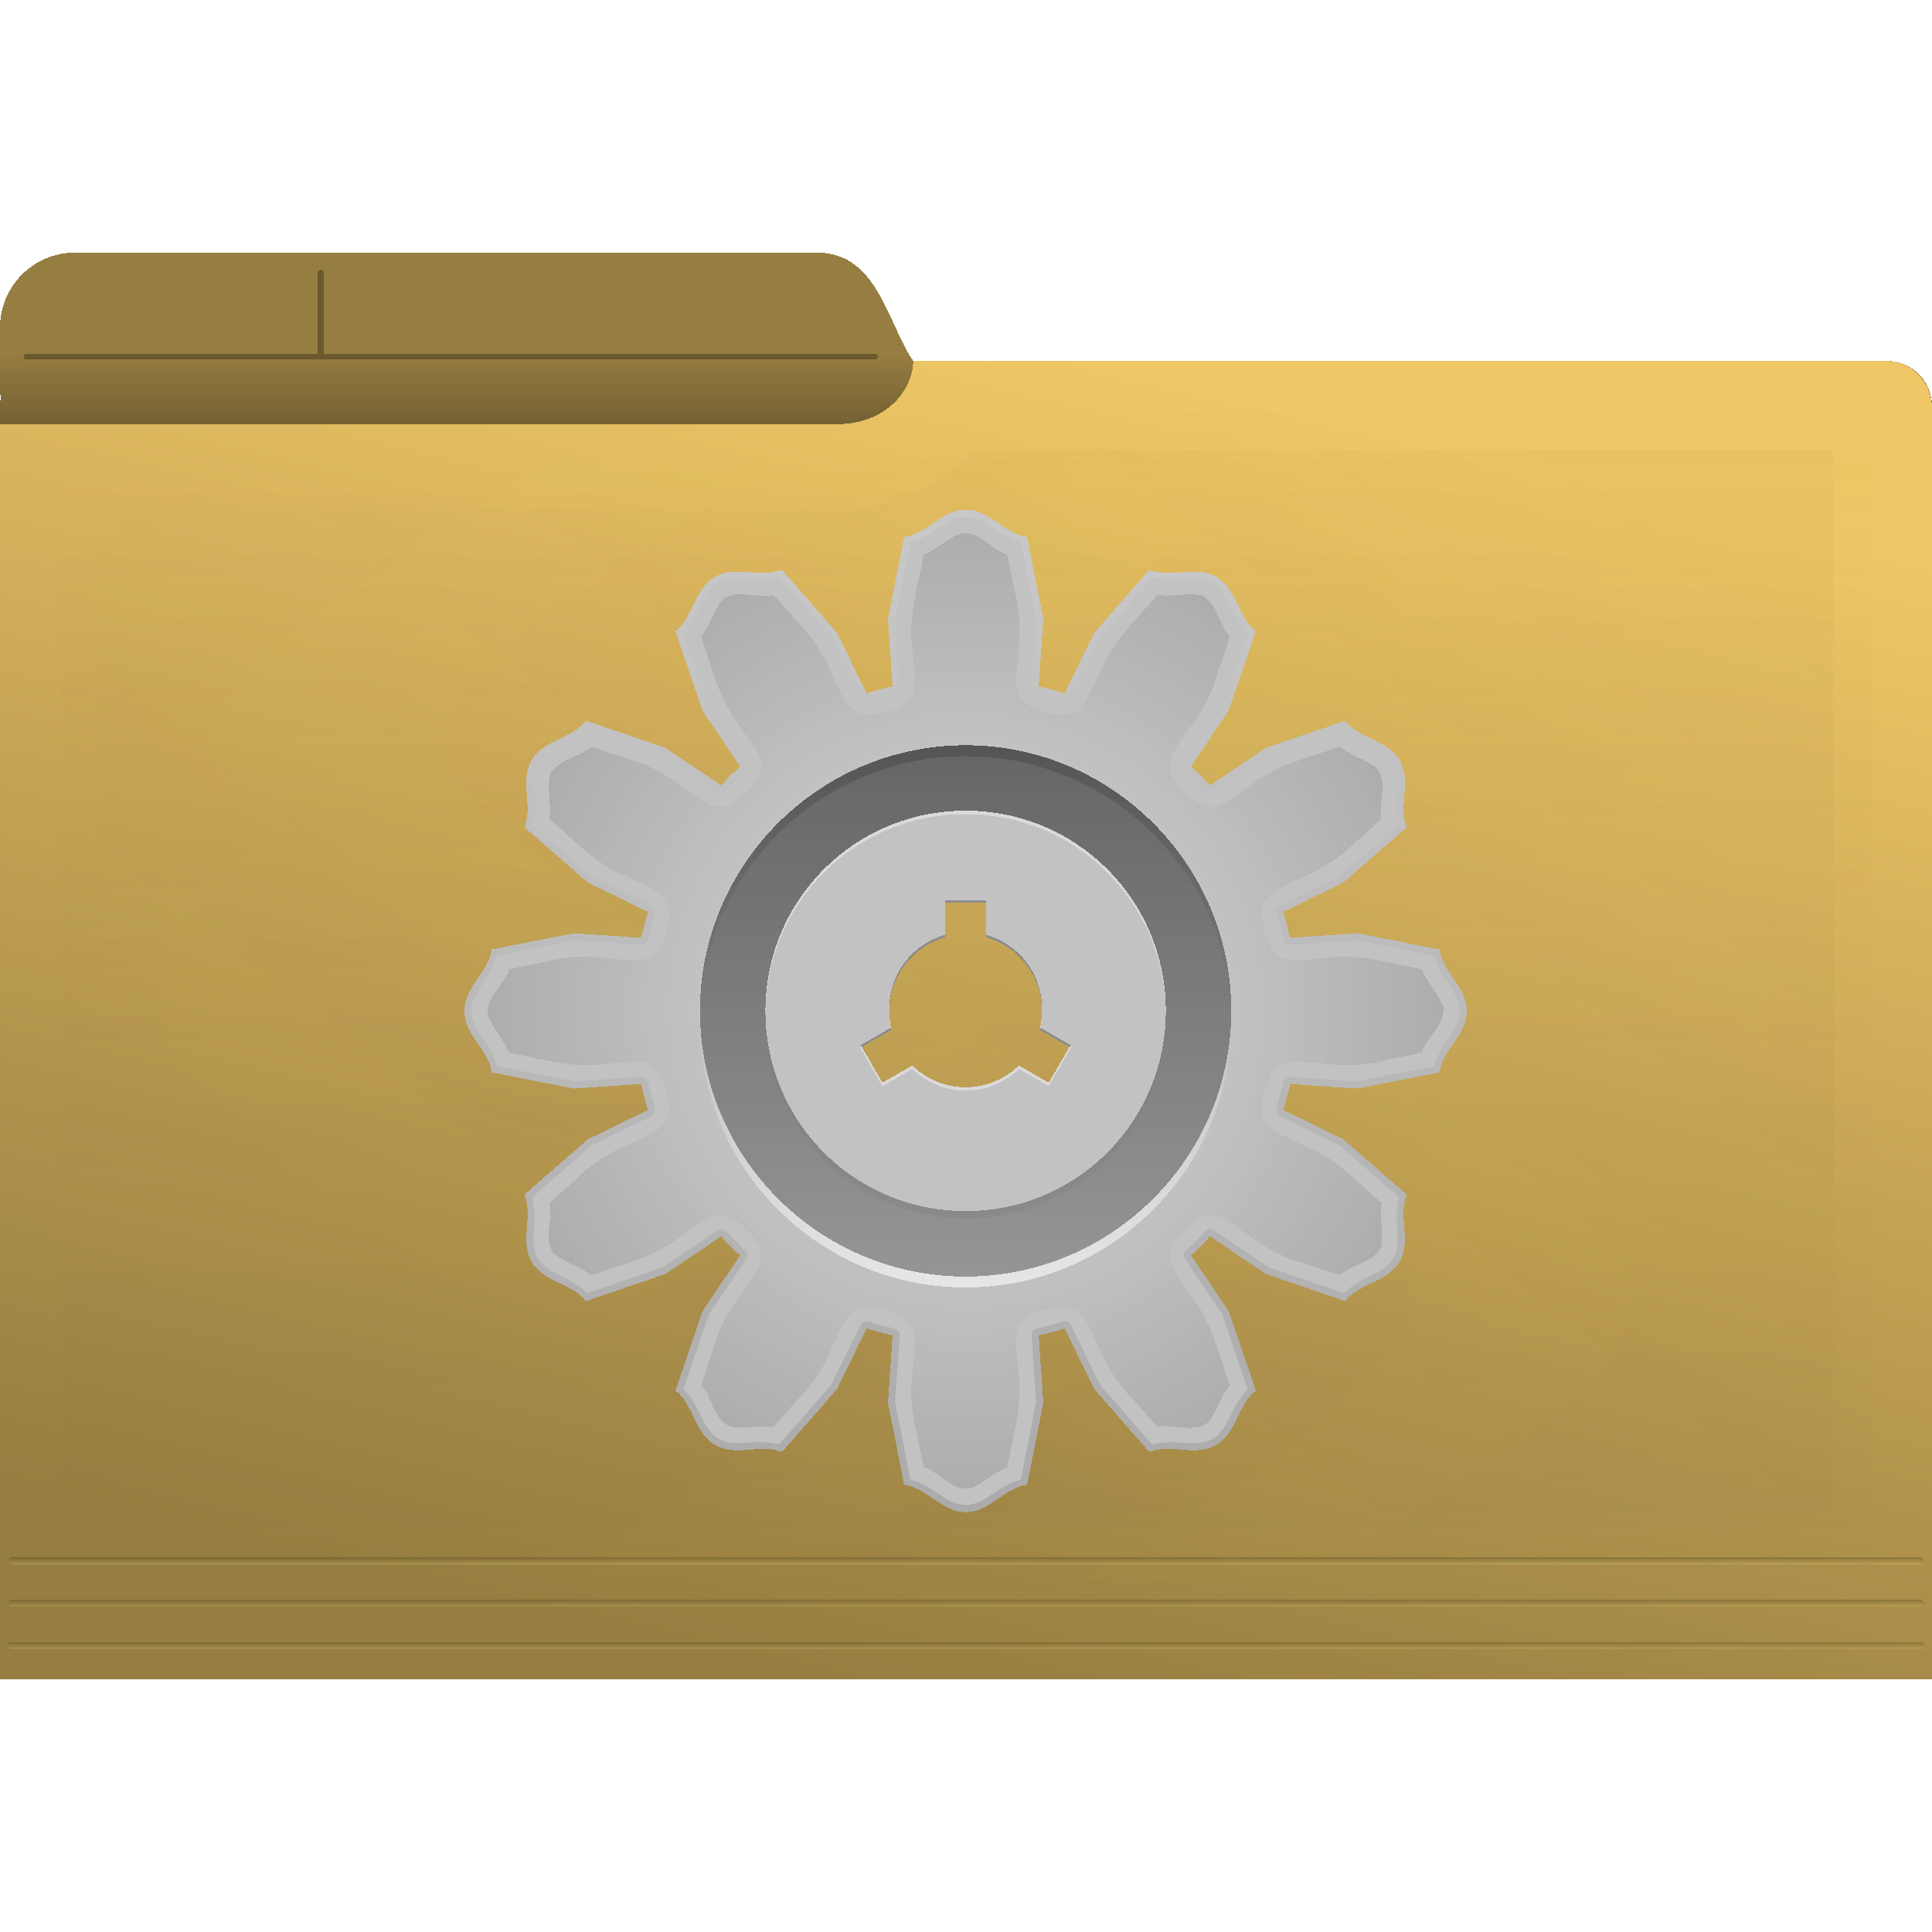 <?xml version="1.0" encoding="UTF-8" standalone="no"?>
<svg
   inkscape:version="1.4.2 (ebf0e940d0, 2025-05-08)"
   shape-rendering="crispEdges"
   id="svg8"
   version="1.1"
   viewBox="0 0 135.467 135.467"
   height="512"
   width="512"
   sodipodi:docname="folder-system.svg"
   xml:space="preserve"
   xmlns:inkscape="http://www.inkscape.org/namespaces/inkscape"
   xmlns:sodipodi="http://sodipodi.sourceforge.net/DTD/sodipodi-0.dtd"
   xmlns:xlink="http://www.w3.org/1999/xlink"
   xmlns="http://www.w3.org/2000/svg"
   xmlns:svg="http://www.w3.org/2000/svg"
   xmlns:rdf="http://www.w3.org/1999/02/22-rdf-syntax-ns#"
   xmlns:cc="http://creativecommons.org/ns#"
   xmlns:dc="http://purl.org/dc/elements/1.1/">
   xmlns:rdf=&quot;http://www.w3.org/1999/02/22-rdf-syntax-ns#&quot;
   xmlns:cc=&quot;http://creativecommons.org/ns#&quot;
   xmlns:dc=&quot;http://purl.org/dc/elements/1.1/&quot;&gt;<defs
   id="defs2"><linearGradient
     id="linearGradient24"
     inkscape:collect="always"><stop
       style="stop-color:#000000;stop-opacity:0;"
       offset="0.553"
       id="stop25" /><stop
       style="stop-color:#000000;stop-opacity:1;"
       offset="1"
       id="stop24" /></linearGradient><linearGradient
     id="linearGradient6"
     inkscape:collect="always"><stop
       style="stop-color:#000000;stop-opacity:1;"
       offset="0"
       id="stop6" /><stop
       style="stop-color:#ffffff;stop-opacity:1;"
       offset="1"
       id="stop7" /></linearGradient><linearGradient
     inkscape:collect="always"
     id="linearGradient37645"><stop
       style="stop-color:#5d502f;stop-opacity:1;"
       offset="0"
       id="stop37641" /><stop
       style="stop-color:#5d502f;stop-opacity:0;"
       offset="1"
       id="stop37643" /></linearGradient><linearGradient
     inkscape:collect="always"
     id="linearGradient34595"><stop
       style="stop-color:#efc766;stop-opacity:0;"
       offset="0"
       id="stop34597" /><stop
       style="stop-color:#b38f39;stop-opacity:1;"
       offset="0.247"
       id="stop34591" /><stop
       style="stop-color:#876e33;stop-opacity:0;"
       offset="0.547"
       id="stop34601" /><stop
       style="stop-color:#5d502f;stop-opacity:0.437;"
       offset="0.834"
       id="stop34593" /><stop
       style="stop-color:#967d41;stop-opacity:0;"
       offset="1"
       id="stop34599" /></linearGradient><linearGradient
     inkscape:collect="always"
     id="linearGradient25383"><stop
       style="stop-color:#967d41;stop-opacity:1;"
       offset="0"
       id="stop25379" /><stop
       style="stop-color:#000000;stop-opacity:1;"
       offset="1"
       id="stop25381" /></linearGradient><linearGradient
     inkscape:collect="always"
     id="linearGradient23068"><stop
       style="stop-color:#2b2200;stop-opacity:1;"
       offset="0"
       id="stop23064" /><stop
       style="stop-color:#ccb76c;stop-opacity:1;"
       offset="1"
       id="stop23066" /></linearGradient><linearGradient
     inkscape:collect="always"
     id="linearGradient15578"><stop
       style="stop-color:#efc766;stop-opacity:1;"
       offset="0"
       id="stop15574" /><stop
       style="stop-color:#967d41;stop-opacity:1;"
       offset="1"
       id="stop15576" /></linearGradient><linearGradient
     id="linearGradient55090"><stop
       style="stop-color:#ffffff;stop-opacity:1;"
       offset="0"
       id="stop18555" /><stop
       style="stop-color:#ffffff;stop-opacity:0;"
       offset="1"
       id="stop18557" /></linearGradient><linearGradient
     inkscape:collect="always"
     id="linearGradient60690"><stop
       style="stop-color:#918a6f;stop-opacity:1;"
       offset="0"
       id="stop60686" /><stop
       style="stop-color:#000000;stop-opacity:1;"
       offset="1"
       id="stop60688" /></linearGradient><linearGradient
     id="linearGradient55090-1"><stop
       style="stop-color:#ffffff;stop-opacity:1;"
       offset="0"
       id="stop55086" /><stop
       style="stop-color:#ffffff;stop-opacity:0;"
       offset="1"
       id="stop55088" /></linearGradient><rect
     x="-11597.953"
     y="-4257.646"
     width="1975.868"
     height="200.966"
     id="rect48518" /><rect
     x="-8208.527"
     y="-3087.547"
     width="1540.277"
     height="399.283"
     id="rect18280" /><rect
     x="-7623.773"
     y="-3087.547"
     width="297.087"
     height="113.41"
     id="rect14949" /><rect
     x="-11253.933"
     y="-3026.104"
     width="426.866"
     height="121.266"
     id="rect14939" /><rect
     x="-11645.953"
     y="-4293.92"
     width="1104"
     height="201.6"
     id="rect190181" /><rect
     x="-10061.453"
     y="-913.696"
     width="857.428"
     height="1147.735"
     id="rect17444" /><rect
     x="-10061.453"
     y="-913.696"
     width="1679.356"
     height="53.843"
     id="rect17444-3" /><rect
     x="-10061.453"
     y="-913.696"
     width="857.428"
     height="1147.735"
     id="rect17444-3-5" /><rect
     x="-10061.453"
     y="-913.696"
     width="857.428"
     height="1147.735"
     id="rect17444-3-5-2" /><rect
     x="-10061.453"
     y="-913.696"
     width="857.428"
     height="1147.735"
     id="rect17444-3-5-2-8" /><rect
     x="-10061.453"
     y="-913.696"
     width="857.428"
     height="1147.735"
     id="rect17444-3-5-2-8-7" /><rect
     x="-10061.453"
     y="-913.696"
     width="1456.625"
     height="97.241"
     id="rect17444-3-5-2-8-7-6" /><rect
     x="-10061.453"
     y="-913.696"
     width="1240.177"
     height="403.351"
     id="rect17444-3-5-2-8-7-6-2" /><rect
     x="-10061.453"
     y="-913.696"
     width="857.428"
     height="1147.735"
     id="rect17444-3-5-2-8-7-6-3" /><rect
     x="-10061.453"
     y="-913.696"
     width="857.428"
     height="1147.735"
     id="rect17444-3-5-2-8-7-6-3-6" /><rect
     x="-10061.453"
     y="-913.696"
     width="857.428"
     height="1147.735"
     id="rect17444-3-5-2-8-7-6-3-6-5" /><rect
     x="-10061.453"
     y="-913.696"
     width="857.428"
     height="1147.735"
     id="rect17444-2" /><rect
     x="-10061.453"
     y="-913.696"
     width="1738.801"
     height="1124.929"
     id="rect154594" /><rect
     x="-10061.453"
     y="-913.696"
     width="857.428"
     height="1147.735"
     id="rect155326" /><rect
     x="-10061.453"
     y="-913.696"
     width="857.428"
     height="1147.735"
     id="rect6830" /><rect
     x="-10061.453"
     y="-913.696"
     width="857.428"
     height="1147.735"
     id="rect6830-3" /><rect
     x="-10061.453"
     y="-913.696"
     width="1738.801"
     height="1124.929"
     id="rect3302" /><rect
     x="-10061.453"
     y="-913.696"
     width="1738.801"
     height="1124.929"
     id="rect3459" /><rect
     x="-10061.453"
     y="-913.696"
     width="1738.801"
     height="1124.929"
     id="rect3569" /><rect
     x="-10061.453"
     y="-913.696"
     width="1738.801"
     height="1124.929"
     id="rect4444" /><rect
     x="-10061.453"
     y="-913.696"
     width="1738.801"
     height="1124.929"
     id="rect4450" /><rect
     x="-10061.453"
     y="-913.696"
     width="1738.801"
     height="1124.929"
     id="rect4456" /><rect
     x="-10061.453"
     y="-913.696"
     width="1738.801"
     height="1124.929"
     id="rect4576" /><rect
     x="-10061.453"
     y="-913.696"
     width="1738.801"
     height="1124.929"
     id="rect4582" /><rect
     x="-10061.453"
     y="-913.696"
     width="1738.801"
     height="1124.929"
     id="rect4771" /><rect
     x="-10061.453"
     y="-913.696"
     width="1738.801"
     height="1124.929"
     id="rect4900" /><rect
     x="-10061.453"
     y="-913.696"
     width="1738.801"
     height="1124.929"
     id="rect5759" /><rect
     x="-10061.453"
     y="-913.696"
     width="1738.801"
     height="1124.929"
     id="rect5767" /><rect
     x="-10061.453"
     y="-913.696"
     width="1738.801"
     height="1124.929"
     id="rect5773" /><linearGradient
     inkscape:collect="always"
     xlink:href="#linearGradient60690"
     id="linearGradient60692"
     x1="-3691.349"
     y1="-1057.787"
     x2="-3691.349"
     y2="-802.597"
     gradientUnits="userSpaceOnUse" /><rect
     x="-10061.453"
     y="-913.696"
     width="857.428"
     height="1147.735"
     id="rect102083" /><rect
     x="-8208.527"
     y="-3087.547"
     width="1540.277"
     height="399.283"
     id="rect104432" /><rect
     x="-8208.527"
     y="-3087.547"
     width="1540.277"
     height="399.283"
     id="rect104432-2" /><linearGradient
     inkscape:collect="always"
     xlink:href="#linearGradient15578"
     id="linearGradient15580"
     x1="58.678"
     y1="24.254"
     x2="78.687"
     y2="112.266"
     gradientUnits="userSpaceOnUse"
     gradientTransform="matrix(-1,0,0,1.047,135.467,-0.072)" /><linearGradient
     inkscape:collect="always"
     xlink:href="#linearGradient23068"
     id="linearGradient23070"
     x1="5.996"
     y1="108.598"
     x2="5.996"
     y2="108.774"
     gradientUnits="userSpaceOnUse"
     gradientTransform="matrix(1.008,0,0,3.062,-0.564,-226.99)" /><linearGradient
     inkscape:collect="always"
     xlink:href="#linearGradient23068"
     id="linearGradient23070-1"
     x1="5.996"
     y1="108.598"
     x2="5.996"
     y2="108.774"
     gradientUnits="userSpaceOnUse"
     gradientTransform="matrix(1.008,0,0,3.062,-0.564,-230.177)" /><linearGradient
     inkscape:collect="always"
     xlink:href="#linearGradient23068"
     id="linearGradient23070-9"
     x1="5.996"
     y1="108.598"
     x2="5.996"
     y2="108.774"
     gradientUnits="userSpaceOnUse"
     gradientTransform="matrix(1.008,0,0,3.062,-0.564,-233.365)" /><linearGradient
     inkscape:collect="always"
     xlink:href="#linearGradient25383"
     id="linearGradient25385"
     x1="88.295"
     y1="23.725"
     x2="88.295"
     y2="45.659"
     gradientUnits="userSpaceOnUse"
     gradientTransform="matrix(-1,0,0,1,135.558,1.07)" /><linearGradient
     inkscape:collect="always"
     xlink:href="#linearGradient34595"
     id="linearGradient34588"
     gradientUnits="userSpaceOnUse"
     gradientTransform="matrix(-1,0,0,1,135.467,0.415)"
     x1="58.678"
     y1="24.254"
     x2="58.678"
     y2="115.15" /><filter
     inkscape:collect="always"
     style="color-interpolation-filters:sRGB"
     id="filter35337"
     x="-0.026"
     y="-0.041"
     width="1.051"
     height="1.082"><feGaussianBlur
       inkscape:collect="always"
       stdDeviation="1.357"
       id="feGaussianBlur35339" /></filter><linearGradient
     inkscape:collect="always"
     xlink:href="#linearGradient37645"
     id="linearGradient37647"
     x1="-50.55"
     y1="30.47"
     x2="-108.773"
     y2="104.99"
     gradientUnits="userSpaceOnUse"
     gradientTransform="translate(168.174,1.074)" /><filter
     inkscape:collect="always"
     style="color-interpolation-filters:sRGB"
     id="filter39114"
     x="-0.052"
     y="-0.084"
     width="1.103"
     height="1.169"><feGaussianBlur
       inkscape:collect="always"
       stdDeviation="2.618"
       id="feGaussianBlur39116" /></filter><filter
     inkscape:collect="always"
     style="color-interpolation-filters:sRGB"
     id="filter43677"
     x="-0.087"
     y="-0.027"
     width="1.174"
     height="1.055"><feGaussianBlur
       inkscape:collect="always"
       stdDeviation="0.895"
       id="feGaussianBlur43679" /></filter><clipPath
     clipPathUnits="userSpaceOnUse"
     id="clipPath21347"><circle
       style="opacity:1;fill:#d40000;stroke:none;stroke-width:5.248;stroke-linecap:round;stroke-linejoin:round;stroke-dasharray:none;paint-order:fill markers stroke"
       id="circle21349"
       cx="67.733"
       cy="67.733"
       r="67.733" /></clipPath><clipPath
     clipPathUnits="userSpaceOnUse"
     id="clipPath21351"><circle
       style="fill:#d40000;stroke:none;stroke-width:5.248;stroke-linecap:round;stroke-linejoin:round;stroke-dasharray:none;paint-order:fill markers stroke"
       id="circle21353"
       cx="67.733"
       cy="67.733"
       r="67.733" /></clipPath><clipPath
     clipPathUnits="userSpaceOnUse"
     id="clipPath71702"><circle
       style="fill:#c87137;fill-opacity:1;stroke:none;stroke-width:0.303;stroke-linecap:round;stroke-linejoin:round;stroke-dasharray:none;stroke-opacity:1;paint-order:stroke fill markers"
       id="circle71704"
       cx="411.641"
       cy="104.102"
       r="67.733" /></clipPath><clipPath
     clipPathUnits="userSpaceOnUse"
     id="clipPath76127"><circle
       style="opacity:1;fill:#d45500;fill-opacity:1;stroke:none;stroke-width:0.303;stroke-linecap:round;stroke-linejoin:round;stroke-dasharray:none;stroke-opacity:1;paint-order:stroke fill markers"
       id="circle76129"
       cx="411.641"
       cy="104.102"
       r="67.733" /></clipPath><clipPath
     clipPathUnits="userSpaceOnUse"
     id="clipPath76127-7"><circle
       style="opacity:1;fill:#d45500;fill-opacity:1;stroke:none;stroke-width:0.303;stroke-linecap:round;stroke-linejoin:round;stroke-dasharray:none;stroke-opacity:1;paint-order:stroke fill markers"
       id="circle76129-8"
       cx="411.641"
       cy="104.102"
       r="67.733" /></clipPath><clipPath
     clipPathUnits="userSpaceOnUse"
     id="clipPath71702-4"><circle
       style="fill:#c87137;fill-opacity:1;stroke:none;stroke-width:0.303;stroke-linecap:round;stroke-linejoin:round;stroke-dasharray:none;stroke-opacity:1;paint-order:stroke fill markers"
       id="circle71704-5"
       cx="411.641"
       cy="104.102"
       r="67.733" /></clipPath><clipPath
     clipPathUnits="userSpaceOnUse"
     id="clipPath71702-6"><circle
       style="fill:#c87137;fill-opacity:1;stroke:none;stroke-width:0.303;stroke-linecap:round;stroke-linejoin:round;stroke-dasharray:none;stroke-opacity:1;paint-order:stroke fill markers"
       id="circle71704-1"
       cx="411.641"
       cy="104.102"
       r="67.733" /></clipPath><clipPath
     clipPathUnits="userSpaceOnUse"
     id="clipPath76127-3"><circle
       style="opacity:1;fill:#d45500;fill-opacity:1;stroke:none;stroke-width:0.303;stroke-linecap:round;stroke-linejoin:round;stroke-dasharray:none;stroke-opacity:1;paint-order:stroke fill markers"
       id="circle76129-2"
       cx="411.641"
       cy="104.102"
       r="67.733" /></clipPath><clipPath
     clipPathUnits="userSpaceOnUse"
     id="clipPath114891"><path
       id="path114893"
       style="color:#000000;display:inline;opacity:1;mix-blend-mode:normal;fill:#000000;fill-opacity:1;stroke:none;stroke-width:2;stroke-linecap:round;stroke-linejoin:round;stroke-dasharray:none;paint-order:fill markers stroke"
       d="m -332.441,20.531 19.335,33.489 C -236.092,9.556 -137.193,36.051 -92.727,113.067 l 0.002,0.003 -24.82,14.33 -0.002,-0.003 C -154.269,63.795 -235.176,42.119 -298.777,78.839 l 19.335,33.489 -101.53,-2.581 z m -14.897,239.541 0.002,0.003 c 36.721,63.602 117.63,85.278 181.231,48.558 l -19.334,-33.487 101.527,2.58 -48.529,89.215 -19.334,-33.487 c -77.015,44.464 -175.916,17.968 -220.382,-59.048 l -0.002,-0.003 z"
       inkscape:label="inner-shadow" /></clipPath><clipPath
     clipPathUnits="userSpaceOnUse"
     id="clipPath19"><ellipse
       style="display:inline;opacity:0.611;fill:#ff0000;fill-opacity:1;stroke:none;stroke-width:0.582;stroke-linecap:round;stroke-linejoin:round;paint-order:stroke fill markers"
       id="circle20"
       cx="67.925"
       cy="67.925"
       inkscape:label="cir"
       rx="66.991"
       ry="67.183" /></clipPath><clipPath
     clipPathUnits="userSpaceOnUse"
     id="clipPath20"><ellipse
       style="display:inline;opacity:0.611;fill:#ff0000;fill-opacity:1;stroke:none;stroke-width:0.582;stroke-linecap:round;stroke-linejoin:round;paint-order:stroke fill markers"
       id="circle21"
       cx="-48.086"
       cy="83.148"
       inkscape:label="cir"
       rx="67.195"
       ry="67.004"
       transform="rotate(-75)" /></clipPath><linearGradient
     id="linearGradient30"
     inkscape:collect="always"><stop
       style="stop-color:#000000;stop-opacity:1;"
       offset="0"
       id="stop30" /><stop
       style="stop-color:#000000;stop-opacity:0;"
       offset="1"
       id="stop31" /></linearGradient><linearGradient
     id="linearGradient28"
     inkscape:collect="always"><stop
       style="stop-color:#000000;stop-opacity:1;"
       offset="0"
       id="stop28" /><stop
       style="stop-color:#000000;stop-opacity:0.48;"
       offset="1"
       id="stop29" /></linearGradient><linearGradient
     inkscape:collect="always"
     xlink:href="#linearGradient55090"
     id="linearGradient17"
     x1="95.979"
     y1="76.838"
     x2="95.979"
     y2="63.683"
     gradientUnits="userSpaceOnUse"
     gradientTransform="matrix(2.752,0,0,2.752,-196.44,-106.822)" /><linearGradient
     inkscape:collect="always"
     xlink:href="#linearGradient30"
     id="linearGradient19"
     x1="95.978"
     y1="51.057"
     x2="95.979"
     y2="64.212"
     gradientUnits="userSpaceOnUse"
     gradientTransform="matrix(2.752,0,0,2.752,-196.44,-108.277)" /><linearGradient
     inkscape:collect="always"
     xlink:href="#linearGradient28"
     id="linearGradient29"
     x1="67.734"
     y1="32.253"
     x2="67.734"
     y2="103.214"
     gradientUnits="userSpaceOnUse" /><linearGradient
     inkscape:collect="always"
     xlink:href="#linearGradient30"
     id="linearGradient31"
     x1="67.734"
     y1="95.448"
     x2="67.734"
     y2="68.462"
     gradientUnits="userSpaceOnUse" /><clipPath
     clipPathUnits="userSpaceOnUse"
     id="clipPath32"><path
       style="baseline-shift:baseline;display:inline;overflow:visible;opacity:0.48;vector-effect:none;fill:url(#linearGradient29);stroke-width:0.363;stroke-linecap:round;stroke-linejoin:round;stroke-miterlimit:12;paint-order:markers stroke fill;enable-background:accumulate;stop-color:#000000"
       d="m 67.734,32.253 c -19.543,0 -35.48,15.937 -35.48,35.48 0,19.543 15.937,35.48 35.48,35.48 19.543,0 35.48,-15.937 35.48,-35.48 0,-19.543 -15.937,-35.48 -35.48,-35.48 z m 0,8.741 c 14.82,0 26.739,11.919 26.739,26.739 0,14.82 -11.919,26.739 -26.739,26.739 -14.82,0 -26.739,-11.919 -26.739,-26.739 0,-14.82 11.919,-26.739 26.739,-26.739 z"
       id="path32" /></clipPath><filter
     inkscape:collect="always"
     style="color-interpolation-filters:sRGB"
     id="filter32"
     x="-0.015"
     y="-0.02"
     width="1.031"
     height="1.039"><feGaussianBlur
       inkscape:collect="always"
       stdDeviation="0.344"
       id="feGaussianBlur32" /></filter><clipPath
     clipPathUnits="userSpaceOnUse"
     id="clipPath33"><path
       style="baseline-shift:baseline;display:inline;overflow:visible;opacity:0.48;vector-effect:none;fill:url(#linearGradient29);stroke-width:0.363;stroke-linecap:round;stroke-linejoin:round;stroke-miterlimit:12;paint-order:markers stroke fill;enable-background:accumulate;stop-color:#000000"
       d="m 67.734,32.253 c -19.543,0 -35.48,15.937 -35.48,35.48 0,19.543 15.937,35.48 35.48,35.48 19.543,0 35.48,-15.937 35.48,-35.48 0,-19.543 -15.937,-35.48 -35.48,-35.48 z m 0,8.741 c 14.82,0 26.739,11.919 26.739,26.739 0,14.82 -11.919,26.739 -26.739,26.739 -14.82,0 -26.739,-11.919 -26.739,-26.739 0,-14.82 11.919,-26.739 26.739,-26.739 z"
       id="path34" /></clipPath><filter
     inkscape:collect="always"
     style="color-interpolation-filters:sRGB"
     id="filter34"
     x="-0.02"
     y="-0.039"
     width="1.039"
     height="1.077"><feGaussianBlur
       inkscape:collect="always"
       stdDeviation="0.583"
       id="feGaussianBlur34" /></filter><clipPath
     clipPathUnits="userSpaceOnUse"
     id="clipPath39"><path
       style="baseline-shift:baseline;display:inline;overflow:visible;opacity:0.28;vector-effect:none;stroke-width:0.452;stroke-linecap:round;stroke-linejoin:round;stroke-miterlimit:12;paint-order:markers stroke fill;enable-background:accumulate;stop-color:#000000"
       d="m 81.744,49.211 4.356,7.545 h -8.713 z"
       id="path40" /></clipPath><linearGradient
     inkscape:collect="always"
     xlink:href="#linearGradient28"
     id="linearGradient3"
     gradientUnits="userSpaceOnUse"
     x1="67.734"
     y1="32.253"
     x2="67.734"
     y2="103.214" /><clipPath
     clipPathUnits="userSpaceOnUse"
     id="clipPath5"><path
       style="baseline-shift:baseline;display:inline;overflow:visible;vector-effect:none;fill:#c2c2c2;stroke-width:1;stroke-linecap:round;stroke-linejoin:round;stroke-miterlimit:12;paint-order:markers stroke fill;shape-rendering:auto;enable-background:accumulate;stop-color:#000000"
       d="m -249.53,53.317 c -3.213,-1.97e-4 -4.998,3.156 -8.214,3.647 l -2.161,10.975 0.616,8.979 a 44.423,44.423 0 0 0 -3.461,0.927 l -3.956,-8.085 -7.359,-8.425 c -3.031,1.183 -6.154,-0.658 -8.937,0.949 -2.818,1.627 -2.783,5.258 -5.29,7.265 l 3.617,10.585 5.024,7.469 a 44.423,44.423 0 0 0 -2.533,2.533 l -7.469,-5.024 -10.585,-3.617 c -2.033,2.54 -5.659,2.508 -7.265,5.291 -1.627,2.817 0.219,5.943 -0.949,8.935 l 8.425,7.359 8.085,3.956 a 44.423,44.423 0 0 0 -0.927,3.461 l -8.979,-0.616 -10.975,2.161 c -0.491,3.216 -3.647,5.001 -3.647,8.214 -1.7e-4,3.253 3.162,5.038 3.647,8.213 l 10.975,2.161 8.979,-0.616 a 44.423,44.423 0 0 0 0.927,3.461 l -8.085,3.956 -8.425,7.359 c 1.183,3.031 -0.658,6.154 0.949,8.937 1.627,2.818 5.258,2.783 7.265,5.29 l 10.585,-3.617 7.469,-5.024 a 44.423,44.423 0 0 0 2.533,2.533 l -5.024,7.469 -3.617,10.585 c 2.54,2.033 2.508,5.659 5.291,7.265 2.817,1.627 5.943,-0.219 8.935,0.949 l 7.359,-8.425 3.956,-8.085 a 44.423,44.423 0 0 0 3.461,0.927 l -0.616,8.979 2.161,10.975 c 3.216,0.491 5.001,3.647 8.214,3.647 3.253,1.6e-4 5.038,-3.162 8.213,-3.647 l 2.161,-10.975 -0.616,-8.979 a 44.423,44.423 0 0 0 3.461,-0.927 l 3.956,8.085 7.359,8.425 c 2.992,-1.168 6.118,0.678 8.935,-0.949 2.783,-1.607 2.751,-5.232 5.291,-7.265 l -3.617,-10.585 -5.024,-7.469 a 44.423,44.423 0 0 0 2.533,-2.533 l 7.469,5.024 10.585,3.617 c 2.007,-2.507 5.639,-2.472 7.265,-5.29 1.607,-2.783 -0.234,-5.906 0.949,-8.937 l -8.425,-7.359 -8.085,-3.956 a 44.423,44.423 0 0 0 0.927,-3.461 l 8.979,0.616 10.975,-2.161 c 0.485,-3.175 3.647,-4.959 3.647,-8.213 2.2e-4,-3.213 -3.156,-4.998 -3.647,-8.214 l -10.975,-2.161 -8.979,0.616 a 44.423,44.423 0 0 0 -0.927,-3.461 l 8.085,-3.956 8.425,-7.359 c -1.168,-2.992 0.678,-6.118 -0.949,-8.935 -1.607,-2.783 -5.232,-2.751 -7.265,-5.291 l -10.585,3.617 -7.469,5.024 a 44.423,44.423 0 0 0 -2.533,-2.533 l 5.024,-7.469 3.617,-10.585 c -2.507,-2.007 -2.472,-5.639 -5.29,-7.265 -2.783,-1.607 -5.906,0.234 -8.937,-0.949 l -7.359,8.425 -3.956,8.085 a 44.423,44.423 0 0 0 -3.461,-0.927 l 0.616,-8.979 -2.161,-10.975 c -3.175,-0.485 -4.959,-3.647 -8.213,-3.647 z m -2.759,52.522 h 5.519 v 4.603 a 10.195,10.195 0 0 1 7.436,9.814 10.195,10.195 0 0 1 -0.316,2.518 l 3.985,2.301 -2.761,4.779 -3.984,-2.3 a 10.195,10.195 0 0 1 -7.12,2.897 10.195,10.195 0 0 1 -7.12,-2.897 l -3.985,2.3 -2.759,-4.779 3.985,-2.301 a 10.195,10.195 0 0 1 -0.316,-2.518 10.195,10.195 0 0 1 7.436,-9.814 z"
       id="path6" /></clipPath><filter
     inkscape:collect="always"
     style="color-interpolation-filters:sRGB"
     id="filter6"
     x="-0.008"
     y="-0.008"
     width="1.015"
     height="1.015"><feGaussianBlur
       inkscape:collect="always"
       stdDeviation="0.435"
       id="feGaussianBlur6" /></filter><linearGradient
     inkscape:collect="always"
     xlink:href="#linearGradient6"
     id="linearGradient7"
     x1="-249.53"
     y1="187.197"
     x2="-249.53"
     y2="53.318"
     gradientUnits="userSpaceOnUse" /><radialGradient
     inkscape:collect="always"
     xlink:href="#linearGradient24"
     id="radialGradient25"
     cx="-113.56"
     cy="67.733"
     fx="-113.56"
     fy="67.733"
     r="63.831"
     gradientTransform="matrix(1,0,0,1,181.294,0.002)"
     gradientUnits="userSpaceOnUse" /></defs><sodipodi:namedview
   units="in"
   showborder="true"
   showguides="false"
   showgrid="false"
   inkscape:document-rotation="0"
   inkscape:current-layer="layer1"
   inkscape:document-units="px"
   inkscape:cy="293.27253"
   inkscape:cx="229.27937"
   inkscape:zoom="2.8284272"
   inkscape:pageshadow="2"
   inkscape:pageopacity="0"
   borderopacity="1.0"
   bordercolor="#666666"
   pagecolor="#1e1e1e"
   id="base"
   inkscape:showpageshadow="0"
   inkscape:pagecheckerboard="1"
   inkscape:deskcolor="#1e1e1e"
   inkscape:window-width="3256"
   inkscape:window-height="1080"
   inkscape:window-x="1864"
   inkscape:window-y="0"
   inkscape:window-maximized="0" /><g
   inkscape:groupmode="layer"
   id="layer3"
   inkscape:label="Folder"
   style="display:none"><g
     id="g75685"
     transform="matrix(0.178,0,0,0.178,723.973,209.358)"><path
       id="rect933-3-0-3"
       style="display:inline;fill:url(#linearGradient60692);fill-opacity:1;stroke:none;stroke-width:16.347;stroke-linecap:round;stroke-linejoin:round;paint-order:stroke markers fill"
       d="m -4015.224,-1057.787 c -11.079,0 -19.998,8.919 -19.998,19.998 v 39.251 26.224 416.821 c 0,11.079 8.919,19.998 19.998,19.998 h 647.75 c 11.079,0 19.997,-8.919 19.997,-19.998 v -443.045 c 0,-11.079 -8.919,-19.998 -19.997,-19.998 H -3858.76 c 0,0 -2.643,0.08 -3.963,-1.241 -1.32,-1.32 -1.241,-4.755 -1.241,-4.755 v -13.258 c 0,-11.079 -8.919,-19.998 -19.997,-19.998 z"
       sodipodi:nodetypes="ssccssssssczcsss"
       inkscape:label="folder-back" /><path
       id="rect64793"
       style="opacity:1;fill:#aca793;fill-opacity:1;stroke:none;stroke-width:3.932;stroke-linecap:round;stroke-linejoin:round;paint-order:stroke markers fill"
       d="m -4048.664,-986.601 c -10.146,0 -18.314,7.628 -18.314,17.103 l 31.75,434.002 h 687.756 l 31.75,-434.002 c 0,-9.475 -8.168,-17.103 -18.314,-17.103 z"
       sodipodi:nodetypes="sccccss" /></g></g><g
   inkscape:groupmode="layer"
   id="layer1"
   inkscape:label="Folder Natural Flush"
   style="display:inline"><path
     id="rect7367"
     style="display:inline;fill:url(#linearGradient25385);fill-opacity:1;stroke:none;stroke-width:3.138;stroke-linecap:round;stroke-linejoin:bevel;paint-order:markers fill stroke"
     d="m 57.274,17.71 c 4.268,0 4.935,4.929 6.756,7.604 h 3.892 64.391 c 1.747,0 3.146,1.406 3.154,3.153 l 0.091,19.964 v 45.327 19.577 H 0.091 V 93.759 48.432 L 2.7272321e-5,28.468 C -8.5272768e-4,28.276 0.02,28.089 0.052,27.907 0.018,27.664 2.7272321e-5,27.417 2.7272321e-5,27.165 v -4.182 c 0,-2.921 2.351,-5.272 5.272,-5.272 z"
     sodipodi:nodetypes="cccssccccccscsssc"
     inkscape:label="rear" /><path
     id="rect891"
     style="display:inline;fill:url(#linearGradient15580);fill-opacity:1;stroke:none;stroke-width:2.397;stroke-linecap:round;stroke-linejoin:bevel;paint-order:markers fill stroke"
     d="m 132.313,25.324 c 1.747,0 3.154,1.472 3.154,3.302 V 48.134 95.595 117.756 H 0 V 95.595 48.134 29.734 h 58.759 c 3.349,0 5.27,-2.398 5.27,-4.41 z"
     sodipodi:nodetypes="sscccccccccs"
     inkscape:label="front" /><path
     id="rect891-9"
     style="display:inline;opacity:0.2;fill:url(#linearGradient37647);fill-opacity:1;stroke:none;stroke-width:2.342;stroke-linecap:round;stroke-linejoin:bevel;paint-order:markers fill stroke;filter:url(#filter39114)"
     d="m 68.236,31.55 c -2.916,3.34 -7.596,4.656 -11.911,4.211 -16.482,0 -32.963,0 -49.445,0 0,23.434 0,46.868 0,70.303 40.568,0 81.137,0 121.705,0 -0.006,-24.84 -0.007,-49.681 -0.053,-74.521 -20.099,0.003 -40.198,0.005 -60.297,0.008 z"
     inkscape:label="color-texture-angle" /><path
     id="rect891-1"
     style="display:inline;opacity:0.2;fill:url(#linearGradient34588);fill-opacity:1;stroke:none;stroke-width:2.342;stroke-linecap:round;stroke-linejoin:bevel;paint-order:markers fill stroke;filter:url(#filter35337)"
     d="m 66.941,28.903 c -2.066,3.165 -6.077,4.591 -9.741,4.213 -17.655,0 -35.311,0 -52.966,0 0,25.199 0,50.397 0,75.596 42.333,0 84.665,0 126.998,0 -0.006,-26.605 -0.012,-53.211 -0.018,-79.816 -21.424,0.003 -42.849,0.005 -64.273,0.008 z"
     inkscape:label="color-texture" /><path
     id="rect11726-5-3"
     style="display:inline;opacity:0.288;fill:#000000;stroke:none;stroke-width:0.548;stroke-linecap:round;stroke-linejoin:bevel;paint-order:markers fill stroke"
     d="m 22.483,18.935 c -0.118,0 -0.213,0.095 -0.213,0.213 v 5.647 H 1.881 c -0.118,0 -0.213,0.095 -0.213,0.213 0,0.118 0.095,0.212 0.213,0.212 H 61.33 c 0.118,0 0.212,-0.095 0.212,-0.212 0,-0.118 -0.095,-0.213 -0.212,-0.213 H 22.696 v -5.647 c 0,-0.118 -0.095,-0.213 -0.213,-0.213 z"
     sodipodi:nodetypes="sscsssssscss"
     inkscape:label="note-lines" /><path
     id="rect39533"
     style="display:inline;opacity:0.1;mix-blend-mode:normal;fill:#efc766;stroke-width:0.759;stroke-linecap:round;stroke-linejoin:bevel;paint-order:markers fill stroke;filter:url(#filter43677)"
     d="m 14.439,31.48 c -0.022,0 -0.043,0.004 -0.062,0.012 -0.019,0.008 -0.036,0.02 -0.051,0.034 -0.014,0.014 -0.026,0.032 -0.034,0.051 -0.008,0.019 -0.007,0.041 -0.012,0.062 0,0 -5.292,12.738 -5.292,19.461 0,6.723 3.528,12.974 5.292,19.461 0.522,1.919 1.198,3.817 1.892,5.713 -0.563,1.469 -1.132,2.397 -1.712,2.397 -2.122,0 -6.144,-18.537 -6.144,-18.537 -0.007,0 -0.014,0.016 -0.02,0.044 -0.006,0.028 -0.011,0.069 -0.016,0.119 -0.005,0.05 -0.008,0.11 -0.011,0.177 -0.003,0.067 -0.004,0.14 -0.004,0.218 v 11.418 c 0,0.077 0.001,0.151 0.004,0.218 0.003,0.067 0.006,0.127 0.011,0.178 0.005,0.05 0.01,0.091 0.016,0.119 0.006,0.028 0.013,0.023 0.02,0.043 0,0 4.022,18.536 6.144,18.536 1.268,0 2.483,-4.413 3.692,-9.282 0.824,2.653 1.421,5.336 1.421,8.098 -1e-6,6.723 -5.292,19.461 -5.292,19.461 0,0.022 0.004,0.043 0.012,0.062 0.008,0.019 0.02,0.036 0.034,0.051 0.014,0.014 0.032,0.026 0.051,0.034 0.019,0.008 0.04,0.012 0.062,0.012 h 3.26 c 0.022,0 0.043,-0.004 0.062,-0.012 0.019,-0.008 0.036,-0.02 0.051,-0.034 0.014,-0.014 0.026,-0.032 0.034,-0.051 0.008,-0.019 0.007,-0.041 0.012,-0.062 0,0 5.292,-12.739 5.292,-19.461 0,-4.839 -1.827,-9.434 -3.509,-14.048 0.32,-1.206 0.64,-2.333 0.962,-3.305 0.387,-1.167 0.771,-2.555 1.154,-4.039 0.236,0.757 0.458,1.515 0.656,2.277 1.685,6.487 5.056,12.738 5.056,19.461 -1e-6,6.723 -5.056,19.461 -5.056,19.461 0,0.022 0.004,0.043 0.012,0.062 0.008,0.019 0.019,0.036 0.033,0.051 0.014,0.014 0.03,0.026 0.048,0.034 0.018,0.008 0.038,0.012 0.059,0.012 h 3.115 c 0.021,0 0.041,-0.004 0.059,-0.012 0.018,-0.008 0.035,-0.02 0.048,-0.034 0.014,-0.014 0.025,-0.032 0.033,-0.051 0.008,-0.019 0.006,-0.041 0.012,-0.062 0,0 5.056,-12.739 5.056,-19.461 0,-6.723 -3.371,-12.974 -5.056,-19.461 -0.706,-2.716 -1.706,-5.392 -2.632,-8.078 1.161,-4.632 2.329,-8.698 3.546,-8.698 2.122,0 6.144,18.536 6.144,18.536 0.007,0 0.014,-0.015 0.02,-0.043 0.006,-0.028 0.011,-0.069 0.016,-0.119 0.004,-0.05 0.008,-0.11 0.011,-0.177 0.003,-0.067 0.004,-0.141 0.004,-0.218 V 60.693 c 0,-0.077 -0.002,-0.151 -0.004,-0.218 -0.003,-0.067 -0.006,-0.127 -0.011,-0.177 -0.004,-0.05 -0.01,-0.091 -0.016,-0.119 -0.006,-0.03 -0.013,-0.023 -0.02,-0.044 0,0 -4.022,-18.536 -6.144,-18.536 -1.816,0 -3.522,9.041 -5.26,15.524 -0.434,-1.864 -0.711,-3.75 -0.711,-5.675 0,-6.723 5.056,-19.461 5.056,-19.461 0,-0.022 -0.004,-0.043 -0.012,-0.062 -0.008,-0.019 -0.019,-0.036 -0.033,-0.051 -0.014,-0.014 -0.03,-0.026 -0.048,-0.034 -0.018,-0.008 -0.038,-0.012 -0.059,-0.012 h -3.115 c -0.021,0 -0.041,0.004 -0.059,0.012 -0.018,0.008 -0.035,0.02 -0.048,0.034 -0.014,0.014 -0.025,0.032 -0.033,0.051 -0.008,0.019 -0.006,0.041 -0.012,0.062 0,0 -5.056,12.739 -5.056,19.461 0,3.921 1.147,7.681 2.437,11.421 -0.648,2.387 -1.291,5.148 -1.937,7.692 -1.764,-6.487 -5.291,-12.738 -5.291,-19.46 0,-6.723 5.292,-19.461 5.292,-19.461 0,-0.022 -0.004,-0.043 -0.012,-0.062 -0.008,-0.019 -0.02,-0.036 -0.034,-0.051 -0.014,-0.014 -0.032,-0.026 -0.051,-0.034 -0.019,-0.008 -0.04,-0.012 -0.062,-0.012 z"
     transform="matrix(4.564,0,0,1,-26.308,0.805)"
     inkscape:label="texture" /><g
     id="g44506"
     inkscape:label="creases"
     style="display:inline;opacity:0.28"
     transform="matrix(1,0,0,0.929,0,17.038)"><rect
       style="display:inline;opacity:1;fill:url(#linearGradient23070);fill-opacity:1;stroke:none;stroke-width:0.924;stroke-linecap:round;stroke-linejoin:bevel;paint-order:markers fill stroke"
       id="rect11726"
       width="134.358"
       height="0.539"
       x="0.554"
       y="105.589"
       ry="0.27"
       inkscape:label="crease3" /><rect
       style="fill:url(#linearGradient23070-1);fill-opacity:1;stroke:none;stroke-width:0.924;stroke-linecap:round;stroke-linejoin:bevel;paint-order:markers fill stroke"
       id="rect11726-0"
       width="134.358"
       height="0.539"
       x="0.554"
       y="102.401"
       ry="0.27"
       inkscape:label="crease2" /><rect
       style="fill:url(#linearGradient23070-9);fill-opacity:1;stroke:none;stroke-width:0.924;stroke-linecap:round;stroke-linejoin:bevel;paint-order:markers fill stroke"
       id="rect11726-06"
       width="134.358"
       height="0.539"
       x="0.554"
       y="99.214"
       ry="0.27"
       inkscape:label="crease1" /></g><g
     inkscape:label="Layer 1"
     id="layer1-7"
     transform="matrix(0.525,0,0,0.525,32.147,35.322)"
     style="display:inline;mix-blend-mode:normal;stroke-width:1.903;opacity:1"><path
       style="baseline-shift:baseline;display:inline;overflow:visible;vector-effect:none;fill:none;stroke:none;stroke-width:1.903;stroke-linecap:round;stroke-linejoin:round;stroke-miterlimit:12;paint-order:markers stroke fill;enable-background:accumulate;stop-color:#000000"
       d="M 67.734,0 C 65.868,-1.1351222e-4 64.446,0.917 63.182,1.777 61.917,2.638 60.779,3.446 59.4,3.656 59.069,3.706 58.805,3.959 58.74,4.287 L 56.58,15.262 c -0.013,0.069 -0.017,0.139 -0.012,0.209 l 0.57,8.328 c -0.737,0.178 -1.47,0.373 -2.197,0.588 l -3.67,-7.498 c -0.031,-0.063 -0.069,-0.121 -0.115,-0.174 L 43.797,8.291 C 43.577,8.04 43.223,7.953 42.912,8.074 41.613,8.581 40.222,8.449 38.697,8.336 37.172,8.223 35.484,8.141 33.867,9.074 32.236,10.016 31.452,11.527 30.787,12.906 c -0.665,1.38 -1.241,2.645 -2.311,3.502 -0.26,0.209 -0.362,0.559 -0.254,0.875 l 3.617,10.586 c 0.022,0.066 0.053,0.128 0.092,0.186 l 4.66,6.928 c -0.55,0.523 -1.086,1.059 -1.609,1.609 L 28.055,31.932 c -0.058,-0.039 -0.12,-0.069 -0.186,-0.092 L 17.283,28.223 c -0.316,-0.108 -0.666,-0.006 -0.875,0.254 -0.872,1.089 -2.142,1.671 -3.52,2.336 -1.377,0.665 -2.881,1.438 -3.814,3.055 -0.942,1.631 -0.864,3.332 -0.75,4.859 0.114,1.527 0.248,2.909 -0.25,4.186 -0.121,0.311 -0.034,0.665 0.217,0.885 l 8.424,7.359 c 0.053,0.046 0.111,0.085 0.174,0.115 l 7.498,3.67 c -0.215,0.728 -0.41,1.46 -0.588,2.197 l -8.328,-0.57 c -0.07,-0.005 -0.14,-0.001 -0.209,0.012 L 4.287,58.74 C 3.959,58.805 3.706,59.069 3.656,59.4 3.446,60.779 2.638,61.917 1.777,63.182 0.917,64.446 -1.1190895e-4,65.868 0,67.734 c -9.7215983e-5,1.884 0.917,3.316 1.779,4.582 0.862,1.266 1.67,2.395 1.877,3.75 0.051,0.33 0.303,0.593 0.631,0.658 l 10.975,2.162 c 0.069,0.013 0.139,0.017 0.209,0.012 l 8.328,-0.57 c 0.178,0.737 0.373,1.47 0.588,2.197 l -7.498,3.67 c -0.063,0.031 -0.121,0.069 -0.174,0.115 l -8.424,7.359 c -0.251,0.22 -0.338,0.574 -0.217,0.885 0.507,1.3 0.375,2.69 0.262,4.215 -0.113,1.525 -0.195,3.214 0.738,4.83 0.942,1.632 2.452,2.415 3.832,3.08 1.38,0.665 2.645,1.241 3.502,2.311 0.209,0.26 0.559,0.362 0.875,0.254 l 10.586,-3.617 c 0.066,-0.022 0.128,-0.053 0.186,-0.092 L 34.982,98.875 c 0.523,0.55 1.059,1.086 1.609,1.609 l -4.66,6.928 c -0.039,0.058 -0.069,0.12 -0.092,0.186 l -3.617,10.586 c -0.108,0.316 -0.006,0.666 0.254,0.875 1.089,0.872 1.671,2.142 2.336,3.52 0.665,1.377 1.438,2.881 3.055,3.814 1.631,0.942 3.332,0.864 4.859,0.75 1.527,-0.114 2.909,-0.248 4.186,0.25 0.311,0.121 0.665,0.034 0.885,-0.217 l 7.359,-8.424 c 0.046,-0.053 0.085,-0.111 0.115,-0.174 l 3.67,-7.498 c 0.728,0.215 1.46,0.41 2.197,0.588 l -0.57,8.328 c -0.005,0.07 -0.001,0.14 0.012,0.209 l 2.16,10.975 c 0.065,0.328 0.329,0.581 0.66,0.631 1.379,0.211 2.517,1.019 3.781,1.879 1.264,0.86 2.686,1.777 4.553,1.777 1.884,9e-5 3.316,-0.917 4.582,-1.779 1.266,-0.862 2.395,-1.67 3.75,-1.877 0.33,-0.051 0.593,-0.303 0.658,-0.631 l 2.162,-10.975 c 0.013,-0.069 0.017,-0.139 0.012,-0.209 l -0.57,-8.328 c 0.737,-0.178 1.47,-0.373 2.197,-0.588 l 3.67,7.498 c 0.031,0.063 0.069,0.121 0.115,0.174 l 7.359,8.424 c 0.22,0.251 0.574,0.338 0.885,0.217 1.277,-0.498 2.659,-0.364 4.186,-0.25 1.527,0.114 3.228,0.192 4.859,-0.75 1.617,-0.933 2.39,-2.437 3.055,-3.814 0.665,-1.377 1.247,-2.648 2.336,-3.52 0.26,-0.209 0.362,-0.559 0.254,-0.875 l -3.617,-10.586 c -0.022,-0.066 -0.053,-0.128 -0.092,-0.186 L 98.875,100.484 c 0.55,-0.523 1.086,-1.059 1.609,-1.609 l 6.928,4.66 c 0.058,0.039 0.12,0.069 0.186,0.092 l 10.586,3.617 c 0.316,0.108 0.666,0.006 0.875,-0.254 0.857,-1.07 2.122,-1.645 3.502,-2.311 1.38,-0.665 2.89,-1.449 3.832,-3.08 0.933,-1.616 0.851,-3.305 0.738,-4.83 -0.113,-1.525 -0.245,-2.915 0.262,-4.215 0.121,-0.311 0.034,-0.665 -0.217,-0.885 l -8.424,-7.359 c -0.053,-0.046 -0.111,-0.085 -0.174,-0.115 l -7.498,-3.67 c 0.215,-0.728 0.41,-1.46 0.588,-2.197 l 8.328,0.57 c 0.07,0.005 0.14,0.001 0.209,-0.012 l 10.975,-2.162 c 0.328,-0.065 0.58,-0.328 0.631,-0.658 0.207,-1.355 1.015,-2.484 1.877,-3.75 0.862,-1.266 1.779,-2.698 1.779,-4.582 1.2e-4,-1.867 -0.917,-3.288 -1.777,-4.553 -0.86,-1.264 -1.668,-2.402 -1.879,-3.781 -0.05,-0.331 -0.302,-0.595 -0.631,-0.66 l -10.975,-2.16 c -0.069,-0.013 -0.139,-0.017 -0.209,-0.012 l -8.328,0.57 c -0.178,-0.737 -0.373,-1.47 -0.588,-2.197 l 7.498,-3.67 c 0.063,-0.031 0.121,-0.069 0.174,-0.115 l 8.424,-7.359 c 0.251,-0.22 0.338,-0.574 0.217,-0.885 -0.498,-1.277 -0.364,-2.659 -0.25,-4.186 0.114,-1.527 0.192,-3.228 -0.75,-4.859 -0.933,-1.617 -2.437,-2.39 -3.814,-3.055 -1.377,-0.665 -2.648,-1.247 -3.52,-2.336 -0.209,-0.26 -0.559,-0.362 -0.875,-0.254 l -10.586,3.617 c -0.066,0.022 -0.128,0.053 -0.186,0.092 l -6.928,4.66 C 99.961,36.042 99.425,35.505 98.875,34.982 l 4.66,-6.928 c 0.039,-0.058 0.069,-0.12 0.092,-0.186 l 3.617,-10.586 c 0.108,-0.316 0.006,-0.666 -0.254,-0.875 -1.07,-0.857 -1.645,-2.122 -2.311,-3.502 -0.665,-1.38 -1.449,-2.89 -3.08,-3.832 C 99.983,8.141 98.295,8.223 96.77,8.336 95.244,8.449 93.854,8.581 92.555,8.074 92.244,7.953 91.89,8.04 91.67,8.291 l -7.359,8.424 c -0.046,0.053 -0.085,0.111 -0.115,0.174 l -3.67,7.498 c -0.728,-0.215 -1.46,-0.41 -2.197,-0.588 l 0.57,-8.328 c 0.005,-0.07 0.001,-0.14 -0.012,-0.209 L 76.725,4.287 C 76.66,3.959 76.397,3.707 76.066,3.656 74.712,3.449 73.582,2.641 72.316,1.779 71.051,0.917 69.618,-9.5623567e-5 67.734,0 Z m 0,1.588 c 1.37,-6.95e-5 2.456,0.664 3.689,1.504 1.087,0.741 2.318,1.542 3.828,1.93 l 2.057,10.445 -0.609,8.873 c -0.028,0.391 0.235,0.744 0.617,0.83 1.145,0.258 2.278,0.561 3.398,0.91 0.374,0.117 0.777,-0.057 0.949,-0.408 l 3.91,-7.99 7.004,-8.016 c 1.516,0.426 2.994,0.351 4.309,0.254 1.49,-0.11 2.754,-0.144 3.92,0.529 1.186,0.685 1.795,1.802 2.443,3.146 0.571,1.185 1.238,2.495 2.352,3.586 l -3.443,10.074 -4.965,7.383 c -0.218,0.325 -0.166,0.76 0.121,1.025 0.862,0.796 1.693,1.626 2.488,2.488 0.265,0.287 0.7,0.339 1.025,0.121 l 7.383,-4.965 10.072,-3.443 c 1.1,1.128 2.416,1.804 3.604,2.377 1.345,0.65 2.457,1.253 3.131,2.42 0.685,1.186 0.654,2.457 0.543,3.945 -0.098,1.312 -0.177,2.78 0.242,4.281 l -8.018,7.004 -7.99,3.908 c -0.352,0.172 -0.525,0.575 -0.408,0.949 0.349,1.12 0.652,2.256 0.91,3.4 0.086,0.383 0.439,0.645 0.83,0.617 L 120,58.158 l 10.443,2.057 c 0.389,1.527 1.192,2.769 1.934,3.859 0.84,1.235 1.502,2.313 1.502,3.66 7e-5,1.37 -0.664,2.456 -1.504,3.689 -0.741,1.087 -1.542,2.318 -1.93,3.828 L 120,77.309 111.127,76.699 c -0.391,-0.028 -0.744,0.235 -0.83,0.617 -0.258,1.145 -0.561,2.278 -0.91,3.398 -0.117,0.374 0.057,0.777 0.408,0.949 l 7.99,3.91 8.016,7.004 c -0.426,1.516 -0.351,2.994 -0.254,4.309 0.11,1.49 0.144,2.754 -0.529,3.92 -0.685,1.186 -1.802,1.795 -3.146,2.443 -1.185,0.571 -2.497,1.237 -3.588,2.352 l -10.072,-3.443 -7.383,-4.965 c -0.325,-0.218 -0.76,-0.166 -1.025,0.121 -0.796,0.862 -1.626,1.693 -2.488,2.488 -0.287,0.265 -0.339,0.7 -0.121,1.025 l 4.965,7.383 3.443,10.072 c -1.128,1.1 -1.804,2.416 -2.377,3.604 -0.65,1.345 -1.253,2.457 -2.42,3.131 -1.186,0.685 -2.457,0.654 -3.945,0.543 -1.312,-0.098 -2.78,-0.177 -4.281,0.242 l -7.004,-8.018 -3.91,-7.99 c -0.172,-0.352 -0.575,-0.525 -0.949,-0.408 -1.12,0.349 -2.254,0.652 -3.398,0.91 -0.383,0.086 -0.645,0.439 -0.617,0.83 L 77.309,120 75.252,130.445 c -1.51,0.388 -2.741,1.189 -3.828,1.93 -1.234,0.84 -2.32,1.504 -3.689,1.504 -1.347,8e-5 -2.425,-0.662 -3.66,-1.502 -1.09,-0.742 -2.332,-1.545 -3.859,-1.934 L 58.158,120 l 0.609,-8.873 c 0.028,-0.391 -0.235,-0.744 -0.617,-0.83 -1.145,-0.258 -2.28,-0.561 -3.4,-0.91 -0.374,-0.117 -0.777,0.057 -0.949,0.408 l -3.908,7.99 -7.004,8.018 c -1.502,-0.419 -2.97,-0.34 -4.281,-0.242 -1.488,0.111 -2.759,0.142 -3.945,-0.543 -1.167,-0.673 -1.77,-1.785 -2.42,-3.131 -0.573,-1.187 -1.249,-2.503 -2.377,-3.604 l 3.443,-10.072 4.965,-7.383 c 0.218,-0.325 0.166,-0.76 -0.121,-1.025 -0.862,-0.796 -1.693,-1.626 -2.488,-2.488 -0.265,-0.287 -0.7,-0.339 -1.025,-0.121 l -7.383,4.965 -10.074,3.443 C 16.091,104.488 14.78,103.821 13.596,103.25 12.251,102.602 11.134,101.993 10.449,100.807 9.776,99.64 9.81,98.376 9.92,96.887 10.017,95.572 10.092,94.094 9.666,92.578 l 8.016,-7.004 7.99,-3.91 c 0.352,-0.172 0.525,-0.575 0.408,-0.949 -0.349,-1.12 -0.652,-2.254 -0.91,-3.398 -0.086,-0.383 -0.439,-0.645 -0.83,-0.617 L 15.467,77.309 5.021,75.252 C 4.634,73.741 3.832,72.511 3.092,71.424 2.252,70.19 1.588,69.104 1.588,67.734 1.588,66.387 2.249,65.309 3.09,64.074 3.831,62.984 4.635,61.742 5.023,60.215 l 10.443,-2.057 8.873,0.609 c 0.391,0.028 0.744,-0.235 0.83,-0.617 0.258,-1.145 0.561,-2.28 0.91,-3.4 0.117,-0.374 -0.057,-0.777 -0.408,-0.949 L 17.682,49.893 9.664,42.889 C 10.083,41.387 10.004,39.919 9.906,38.607 9.796,37.119 9.764,35.848 10.449,34.662 c 0.673,-1.167 1.785,-1.77 3.131,-2.42 1.187,-0.573 2.503,-1.249 3.604,-2.377 l 10.072,3.443 7.383,4.965 c 0.325,0.218 0.76,0.166 1.025,-0.121 0.796,-0.862 1.626,-1.693 2.488,-2.488 0.287,-0.265 0.339,-0.7 0.121,-1.025 l -4.965,-7.383 -3.443,-10.074 c 1.113,-1.091 1.78,-2.401 2.352,-3.586 0.648,-1.345 1.257,-2.462 2.443,-3.146 1.166,-0.674 2.43,-0.64 3.92,-0.529 1.314,0.097 2.792,0.172 4.309,-0.254 l 7.004,8.016 3.908,7.99 c 0.172,0.352 0.575,0.525 0.949,0.408 1.12,-0.349 2.256,-0.652 3.4,-0.91 0.383,-0.086 0.645,-0.439 0.617,-0.83 L 58.158,15.467 60.215,5.023 c 1.527,-0.389 2.769,-1.192 3.859,-1.934 1.235,-0.84 2.313,-1.502 3.66,-1.502 z"
       id="path24"
       sodipodi:nodetypes="csccccccccccscsccccccccccscsccccccccccscsccccccccccscsccccccccccscsccccccccccscsccccccccccscsccccccccccscsccccccccccscsccccccccccscsccccccccccscsccccccccccsccsccccccccscsccccccccsccccccccccscsccccccccscsccccccccsccccccccccscsccccccccscsccccccccscsccccccccscsccccccccscsccccccccscsccccccccsc" /><path
       style="baseline-shift:baseline;display:inline;overflow:visible;vector-effect:none;fill:#c2c2c2;stroke-width:1.903;stroke-linecap:round;stroke-linejoin:round;stroke-miterlimit:12;paint-order:markers stroke fill;enable-background:accumulate;stop-color:#000000"
       d="m 67.734,0.794 c -3.213,-1.9542e-4 -4.998,3.156 -8.214,3.647 l -2.161,10.975 0.616,8.979 a 44.423,44.423 0 0 0 -3.461,0.927 l -3.956,-8.085 -7.359,-8.425 c -3.031,1.183 -6.154,-0.658 -8.937,0.949 -2.818,1.627 -2.783,5.258 -5.29,7.265 l 3.617,10.585 5.024,7.469 A 44.423,44.423 0 0 0 35.081,37.614 L 27.612,32.591 17.027,28.973 c -2.033,2.54 -5.659,2.508 -7.265,5.291 -1.627,2.817 0.219,5.943 -0.949,8.935 l 8.425,7.359 8.085,3.956 a 44.423,44.423 0 0 0 -0.927,3.461 l -8.979,-0.616 -10.975,2.161 c -0.491,3.216 -3.647,5.001 -3.647,8.214 -1.6789e-4,3.253 3.162,5.038 3.647,8.213 l 10.975,2.161 8.979,-0.616 a 44.423,44.423 0 0 0 0.927,3.461 l -8.085,3.956 -8.425,7.359 c 1.183,3.031 -0.658,6.154 0.949,8.937 1.627,2.818 5.258,2.783 7.265,5.29 l 10.585,-3.617 7.469,-5.024 a 44.423,44.423 0 0 0 2.533,2.533 l -5.024,7.469 -3.617,10.585 c 2.54,2.033 2.508,5.659 5.291,7.265 2.817,1.627 5.943,-0.219 8.935,0.949 l 7.359,-8.425 3.956,-8.085 a 44.423,44.423 0 0 0 3.461,0.927 l -0.616,8.979 2.161,10.975 c 3.216,0.491 5.001,3.647 8.214,3.647 3.253,1.6e-4 5.038,-3.162 8.213,-3.647 l 2.161,-10.975 -0.616,-8.979 a 44.423,44.423 0 0 0 3.461,-0.927 l 3.956,8.085 7.359,8.425 c 2.992,-1.168 6.118,0.678 8.935,-0.949 2.783,-1.607 2.751,-5.232 5.291,-7.265 l -3.617,-10.585 -5.024,-7.469 a 44.423,44.423 0 0 0 2.533,-2.533 l 7.469,5.024 10.585,3.617 c 2.007,-2.507 5.639,-2.472 7.265,-5.29 1.607,-2.783 -0.234,-5.906 0.949,-8.937 l -8.425,-7.359 -8.085,-3.956 a 44.423,44.423 0 0 0 0.927,-3.461 l 8.979,0.616 10.975,-2.161 c 0.485,-3.175 3.647,-4.959 3.647,-8.213 2.2e-4,-3.213 -3.156,-4.998 -3.647,-8.214 l -10.975,-2.161 -8.979,0.616 a 44.423,44.423 0 0 0 -0.927,-3.461 l 8.085,-3.956 8.425,-7.359 c -1.168,-2.992 0.678,-6.118 -0.949,-8.935 -1.607,-2.783 -5.232,-2.751 -7.265,-5.291 l -10.585,3.617 -7.469,5.024 a 44.423,44.423 0 0 0 -2.533,-2.533 l 5.024,-7.469 3.617,-10.585 c -2.507,-2.007 -2.472,-5.639 -5.29,-7.265 -2.783,-1.607 -5.906,0.234 -8.937,-0.949 l -7.359,8.425 -3.956,8.085 A 44.423,44.423 0 0 0 77.491,24.395 L 78.107,15.416 75.947,4.441 C 72.772,3.956 70.987,0.794 67.734,0.794 Z M 64.975,53.316 h 5.519 v 4.603 a 10.195,10.195 0 0 1 7.436,9.814 10.195,10.195 0 0 1 -0.316,2.518 l 3.985,2.301 -2.761,4.779 -3.984,-2.3 a 10.195,10.195 0 0 1 -7.12,2.897 10.195,10.195 0 0 1 -7.12,-2.897 l -3.985,2.3 -2.759,-4.779 3.985,-2.301 a 10.195,10.195 0 0 1 -0.316,-2.518 10.195,10.195 0 0 1 7.436,-9.814 z"
       id="path25" /><path
       id="path8"
       style="baseline-shift:baseline;display:inline;overflow:visible;opacity:0.107;mix-blend-mode:normal;vector-effect:none;fill:url(#radialGradient25);stroke-width:1.903;stroke-linecap:round;stroke-linejoin:round;stroke-miterlimit:12;paint-order:markers stroke fill;enable-background:accumulate;stop-color:#000000"
       d="m 67.688,3.908 c -0.142,-0.007 -0.287,-0.004 -0.435,0.009 -1.885,0.646 -3.291,2.172 -5.13,2.914 -0.744,4.221 -2.182,8.448 -1.469,12.781 0.027,1.971 0.606,4.081 -0.07,5.97 -1.23,2.063 -3.898,2.385 -6.055,2.654 -2.701,-0.221 -3.473,-3.172 -4.519,-5.181 -1.122,-2.775 -2.741,-5.323 -4.883,-7.42 -1.011,-1.139 -1.992,-2.335 -3.049,-3.414 -2.219,0.42 -4.789,-0.899 -6.749,0.553 -1.27,1.487 -1.725,3.471 -2.916,5.012 1.457,3.959 2.279,8.278 5.004,11.631 1.023,1.699 2.532,3.233 3.018,5.18 0.144,2.498 -2.127,4.182 -3.894,5.528 -2.516,1.165 -4.698,-1.101 -6.658,-2.338 -2.268,-1.764 -4.835,-3.104 -7.621,-3.821 -1.504,-0.495 -3.005,-1.09 -4.525,-1.48 -1.709,1.448 -4.449,1.611 -5.536,3.747 -0.386,1.949 0.229,3.928 -0.048,5.885 3.235,2.714 6.21,6.081 10.181,7.594 1.749,0.929 3.774,1.562 5.198,2.959 1.347,2.094 0.224,4.665 -0.61,6.722 -1.653,2.336 -4.791,1.386 -7.183,1.293 -2.769,-0.35 -5.573,-0.22 -8.265,0.531 -1.554,0.316 -3.135,0.576 -4.663,0.968 -0.734,2.175 -3.31,3.776 -2.855,6.263 0.693,1.763 2.126,3.116 2.822,4.878 4.23,0.739 8.461,2.193 12.803,1.473 1.969,-0.027 4.078,-0.606 5.965,0.07 2.067,1.228 2.389,3.898 2.659,6.055 -0.222,2.7 -3.17,3.478 -5.181,4.523 -2.775,1.122 -5.324,2.741 -7.42,4.883 -1.142,1.01 -2.319,1.992 -3.422,3.04 0.417,2.207 -0.828,4.678 0.483,6.691 1.495,1.314 3.524,1.755 5.078,2.985 3.962,-1.459 8.287,-2.279 11.642,-5.009 1.693,-1.027 3.226,-2.52 5.165,-3.02 2.496,-0.156 4.171,2.128 5.54,3.877 1.196,2.596 -1.197,4.834 -2.466,6.859 -1.681,2.196 -2.999,4.722 -3.687,7.441 -0.498,1.499 -1.056,3.002 -1.486,4.51 1.495,1.724 1.613,4.682 3.937,5.587 1.893,0.304 3.804,-0.268 5.699,0.012 2.74,-3.301 6.025,-6.102 7.607,-10.207 0.933,-1.737 1.55,-3.765 2.954,-5.172 2.094,-1.345 4.685,-0.246 6.728,0.626 2.234,1.543 1.408,4.476 1.33,6.741 -0.417,2.969 -0.281,5.986 0.519,8.879 0.307,1.49 0.552,3.009 0.928,4.474 2.136,0.748 3.705,3.172 6.131,2.896 1.83,-0.673 3.22,-2.143 5.018,-2.884 0.752,-4.221 2.176,-8.452 1.466,-12.786 -0.027,-1.969 -0.606,-4.078 0.07,-5.965 1.228,-2.068 3.909,-2.383 6.067,-2.659 2.832,0.285 3.569,3.453 4.682,5.565 1.074,2.575 2.599,4.931 4.589,6.89 1.053,1.191 2.084,2.429 3.179,3.567 2.237,-0.423 4.858,0.943 6.797,-0.625 1.202,-1.496 1.673,-3.433 2.865,-4.937 -1.461,-4.028 -2.341,-8.397 -5.118,-11.795 -0.991,-1.646 -2.454,-3.133 -2.912,-5.023 -0.144,-2.498 2.128,-4.182 3.895,-5.528 2.455,-1.16 4.592,1.005 6.506,2.225 2.271,1.748 4.792,3.175 7.588,3.867 1.567,0.518 3.132,1.117 4.713,1.551 1.708,-1.424 4.396,-1.609 5.52,-3.691 0.383,-1.969 -0.229,-3.97 0.067,-5.945 -3.2,-2.672 -6.096,-5.983 -10.012,-7.518 -1.805,-0.958 -3.9,-1.603 -5.37,-3.043 -1.347,-2.086 -0.24,-4.667 0.61,-6.71 1.542,-2.258 4.517,-1.43 6.802,-1.342 2.89,0.39 5.83,0.301 8.645,-0.492 1.588,-0.33 3.203,-0.582 4.683,-0.988 0.779,-2.083 3.01,-3.596 2.929,-5.97 -0.691,-1.869 -2.175,-3.307 -2.922,-5.149 -4.228,-0.745 -8.46,-2.186 -12.799,-1.472 -1.969,0.027 -4.079,0.606 -5.966,-0.07 -2.068,-1.228 -2.382,-3.909 -2.658,-6.067 0.264,-2.763 3.325,-3.533 5.397,-4.603 2.635,-1.09 5.062,-2.625 7.062,-4.664 1.189,-1.058 2.449,-2.076 3.564,-3.194 -0.421,-2.248 0.975,-4.915 -0.673,-6.829 -1.495,-1.163 -3.399,-1.642 -4.885,-2.818 -3.962,1.459 -8.286,2.281 -11.643,5.008 -1.703,1.02 -3.235,2.545 -5.186,3.018 -2.488,0.14 -4.161,-2.12 -5.508,-3.875 -1.184,-2.454 0.993,-4.605 2.213,-6.522 1.747,-2.271 3.175,-4.792 3.866,-7.589 0.512,-1.571 1.132,-3.148 1.544,-4.727 -1.428,-1.714 -1.612,-4.438 -3.733,-5.532 -1.955,-0.325 -3.933,0.238 -5.892,-0.041 -2.718,3.235 -6.085,6.215 -7.602,10.185 -0.929,1.749 -1.562,3.774 -2.959,5.198 -2.094,1.347 -4.665,0.224 -6.722,-0.61 -2.338,-1.649 -1.382,-4.792 -1.291,-7.178 0.347,-2.771 0.219,-5.576 -0.533,-8.27 -0.31,-1.558 -0.588,-3.124 -0.949,-4.671 -1.967,-0.679 -3.47,-2.827 -5.599,-2.926 z m 0.045,28.345 c 19.543,0 35.481,15.938 35.481,35.481 0,19.543 -15.938,35.481 -35.481,35.481 -19.543,0 -35.48,-15.938 -35.48,-35.481 0,-19.543 15.937,-35.481 35.48,-35.481 z"
       sodipodi:nodetypes="sccccccccccccccccccccccccccccccccccccccccccccccccccccccccccccccccccccccccccccccccccccccccccccccccsssssss" /><path
       style="baseline-shift:baseline;display:inline;overflow:visible;opacity:0.48;vector-effect:none;fill:url(#linearGradient3);stroke-width:0.692;stroke-linecap:round;stroke-linejoin:round;stroke-miterlimit:12;paint-order:markers stroke fill;enable-background:accumulate;stop-color:#000000"
       d="m 67.734,32.253 c -19.543,0 -35.48,15.937 -35.48,35.48 0,19.543 15.937,35.48 35.48,35.48 19.543,0 35.48,-15.937 35.48,-35.48 0,-19.543 -15.937,-35.48 -35.48,-35.48 z m 0,8.741 c 14.82,0 26.739,11.919 26.739,26.739 0,14.82 -11.919,26.739 -26.739,26.739 -14.82,0 -26.739,-11.919 -26.739,-26.739 0,-14.82 11.919,-26.739 26.739,-26.739 z"
       id="path13" /><path
       id="path14"
       style="baseline-shift:baseline;display:inline;overflow:visible;opacity:0.6;vector-effect:none;fill:url(#linearGradient17);stroke-width:1.903;stroke-linecap:round;stroke-linejoin:round;stroke-miterlimit:12;paint-order:markers stroke fill;enable-background:accumulate;stop-color:#000000"
       d="m 32.261,68.46 c -0.005,0.242 -0.008,0.485 -0.008,0.728 0,19.543 15.938,35.481 35.481,35.481 19.543,0 35.481,-15.938 35.481,-35.481 0,-0.243 -0.003,-0.486 -0.008,-0.728 -0.39,19.209 -16.172,34.752 -35.472,34.752 -19.3,0 -35.084,-15.543 -35.474,-34.752 z"
       sodipodi:nodetypes="cssscscc" /><path
       id="path15"
       style="baseline-shift:baseline;display:inline;overflow:visible;opacity:0.4;mix-blend-mode:normal;vector-effect:none;fill:url(#linearGradient19);stroke-width:1.903;stroke-linecap:round;stroke-linejoin:round;stroke-miterlimit:12;paint-order:markers stroke fill;filter:url(#filter34);enable-background:accumulate;stop-color:#000000"
       d="m 103.206,68.462 c 0.005,-0.242 0.008,-0.485 0.008,-0.728 0,-19.543 -15.938,-35.481 -35.481,-35.481 -19.543,0 -35.481,15.938 -35.481,35.481 0,0.243 0.003,0.486 0.008,0.728 0.39,-19.209 16.172,-34.752 35.472,-34.752 19.3,0 35.084,15.543 35.474,34.752 z"
       sodipodi:nodetypes="cssscscc"
       clip-path="url(#clipPath33)" /><path
       id="path20"
       style="display:inline;opacity:0.4;fill:#ffffff;fill-opacity:1;stroke:none;stroke-width:6.043;stroke-linecap:round;stroke-linejoin:round;stroke-miterlimit:12;stroke-opacity:1;paint-order:markers stroke fill"
       d="m 67.734,40.994 c -14.82,0 -26.74,11.919 -26.74,26.739 0,0.077 7.88e-4,0.153 0.001,0.229 0.122,-14.713 11.995,-26.51 26.739,-26.51 14.744,0 26.617,11.796 26.739,26.51 6.33e-4,-0.076 0,-0.152 0,-0.229 0,-14.82 -11.919,-26.739 -26.739,-26.739 z M 57.541,67.96 c -0.002,0.077 -0.003,0.153 -0.003,0.23 1.1e-4,0.71 0.075,1.418 0.222,2.112 l 0.094,-0.054 c -0.191,-0.748 -0.295,-1.517 -0.313,-2.289 z m 20.387,0 c -0.017,0.772 -0.124,1.54 -0.314,2.289 l 0.095,0.054 c 0.147,-0.694 0.22,-1.402 0.22,-2.112 -5e-6,-0.077 3.03e-4,-0.154 -0.001,-0.23 z m -24.059,4.591 -0.144,-0.25 -0.053,0.365 2.957,5.122 3.985,-2.3 c 1.904,1.858 4.46,2.898 7.12,2.897 2.661,2.58e-4 5.216,-1.04 7.12,-2.897 l 3.984,2.3 2.959,-5.122 -0.053,-0.365 -0.145,0.25 -2.761,4.779 -3.984,-2.3 c -1.904,1.858 -4.46,2.898 -7.12,2.897 -2.661,2.59e-4 -5.216,-1.04 -7.12,-2.897 l -3.986,2.3 z"
       sodipodi:nodetypes="cscscsscsccccsccssscccccccccccccccccc" /><path
       id="path21"
       style="display:inline;opacity:0.2;mix-blend-mode:normal;fill:url(#linearGradient31);fill-opacity:1;stroke:none;stroke-width:6.043;stroke-linecap:round;stroke-linejoin:round;stroke-miterlimit:12;paint-order:markers stroke fill;filter:url(#filter32)"
       d="m 64.974,53.317 v 0.974 h 5.519 v -0.974 z m 0,4.603 c -4.397,1.236 -7.436,5.246 -7.436,9.814 2.5e-5,0.162 0.004,0.323 0.011,0.485 0.208,-4.363 3.185,-8.133 7.425,-9.325 z m 5.519,0 v 0.974 c 4.24,1.192 7.215,4.962 7.423,9.325 0.008,-0.162 0.013,-0.323 0.013,-0.485 -3.06e-4,-4.568 -3.039,-8.578 -7.436,-9.814 z M 40.998,68.221 c -0.003,0.162 -0.004,0.325 -0.004,0.488 0,14.82 11.92,26.739 26.74,26.739 14.82,0 26.739,-11.919 26.739,-26.739 0,-0.163 -0.001,-0.326 -0.005,-0.488 -0.258,14.593 -12.077,26.252 -26.735,26.252 -14.657,0 -26.478,-11.659 -26.736,-26.252 z m 16.674,2.135 -4.226,2.44 0.422,0.731 3.985,-2.302 c -0.073,-0.287 -0.134,-0.577 -0.182,-0.869 z m 20.122,0 c -0.048,0.292 -0.107,0.582 -0.181,0.869 l 3.985,2.302 0.422,-0.731 z"
       sodipodi:nodetypes="ccccccscccccccsccssscsccccccscccccc"
       clip-path="url(#clipPath32)" /><path
       id="path35"
       style="baseline-shift:baseline;display:inline;overflow:visible;opacity:0.28;vector-effect:none;fill:#000000;stroke-width:1.903;stroke-linecap:round;stroke-linejoin:round;stroke-miterlimit:12;paint-order:markers stroke fill;enable-background:accumulate;stop-color:#000000"
       d="m 64.975,52.984 v 0.334 h 5.519 v -0.334 z m 0,4.603 c -4.397,1.236 -7.436,5.246 -7.436,9.814 0.003,0.057 0.007,0.114 0.011,0.171 0.071,-4.504 3.09,-8.428 7.425,-9.651 z m 5.519,0 v 0.334 c 4.335,1.223 7.354,5.147 7.425,9.651 0.004,-0.057 0.008,-0.113 0.011,-0.17 -2.7e-4,-4.568 -3.039,-8.578 -7.436,-9.814 z m -12.709,12.372 -4.06,2.343 0.145,0.25 3.985,-2.3 c -0.025,-0.097 -0.048,-0.195 -0.07,-0.293 z m 19.9,0 c -0.022,0.098 -0.045,0.196 -0.07,0.293 l 3.986,2.3 0.145,-0.25 z"
       sodipodi:nodetypes="ccccccccccccccccccccccccccc" /><path
       style="baseline-shift:baseline;display:inline;overflow:visible;opacity:0.34;vector-effect:none;fill:url(#linearGradient7);stroke-linecap:round;stroke-linejoin:round;stroke-miterlimit:12;paint-order:markers stroke fill;filter:url(#filter6);shape-rendering:auto;enable-background:accumulate;stop-color:#000000"
       d="m -249.529,52.365 c -1.918,-1.16e-4 -3.375,0.942 -4.643,1.805 -1.267,0.862 -2.381,1.65 -3.715,1.854 -0.397,0.06 -0.714,0.364 -0.791,0.758 l -2.16,10.975 c -0.016,0.082 -0.021,0.165 -0.016,0.248 l 0.562,8.199 c -0.653,0.16 -1.302,0.333 -1.947,0.521 l -3.611,-7.381 c -0.037,-0.075 -0.083,-0.146 -0.139,-0.209 l -7.359,-8.424 c -0.264,-0.302 -0.689,-0.407 -1.062,-0.262 -1.257,0.49 -2.616,0.367 -4.145,0.254 -1.529,-0.113 -3.261,-0.201 -4.922,0.758 -1.676,0.967 -2.476,2.517 -3.143,3.9 -0.667,1.383 -1.232,2.62 -2.266,3.447 -0.314,0.251 -0.436,0.671 -0.307,1.051 l 3.617,10.584 c 0.027,0.079 0.065,0.155 0.111,0.225 l 4.586,6.818 c -0.485,0.464 -0.96,0.939 -1.424,1.424 l -6.82,-4.586 c -0.069,-0.047 -0.144,-0.084 -0.223,-0.111 l -10.586,-3.617 c -0.379,-0.129 -0.799,-0.006 -1.049,0.307 -0.843,1.053 -2.084,1.626 -3.465,2.293 -1.38,0.667 -2.924,1.456 -3.883,3.117 -0.968,1.676 -0.885,3.418 -0.771,4.949 0.114,1.531 0.241,2.882 -0.24,4.115 -0.145,0.374 -0.041,0.799 0.262,1.062 l 8.424,7.359 c 0.063,0.055 0.134,0.102 0.209,0.139 l 7.381,3.611 c -0.188,0.645 -0.362,1.294 -0.521,1.947 l -8.199,-0.562 c -0.083,-0.006 -0.166,-4.2e-4 -0.248,0.016 l -10.975,2.16 c -0.394,0.077 -0.697,0.394 -0.758,0.791 -0.204,1.333 -0.991,2.449 -1.854,3.717 -0.862,1.267 -1.805,2.722 -1.805,4.641 -1.1e-4,1.935 0.942,3.403 1.807,4.672 0.864,1.269 1.652,2.375 1.852,3.684 0.06,0.397 0.364,0.714 0.758,0.791 l 10.975,2.16 c 0.082,0.016 0.165,0.021 0.248,0.016 l 8.199,-0.562 c 0.159,0.653 0.333,1.302 0.521,1.947 l -7.381,3.611 c -0.075,0.037 -0.146,0.083 -0.209,0.139 l -8.424,7.359 c -0.302,0.264 -0.407,0.689 -0.262,1.062 0.49,1.257 0.367,2.616 0.254,4.145 -0.113,1.529 -0.201,3.261 0.758,4.922 0.967,1.676 2.517,2.476 3.9,3.143 1.383,0.667 2.62,1.232 3.447,2.266 0.25,0.313 0.67,0.435 1.049,0.307 l 10.586,-3.617 c 0.079,-0.027 0.154,-0.065 0.223,-0.111 l 6.82,-4.586 c 0.464,0.485 0.939,0.96 1.424,1.424 l -4.586,6.82 c -0.047,0.069 -0.084,0.144 -0.111,0.223 l -3.617,10.586 c -0.13,0.38 -0.007,0.8 0.307,1.051 1.053,0.843 1.624,2.082 2.291,3.463 0.667,1.38 1.458,2.924 3.119,3.883 1.676,0.968 3.418,0.885 4.949,0.771 1.531,-0.114 2.882,-0.241 4.115,0.24 0.374,0.145 0.799,0.041 1.062,-0.262 l 7.359,-8.424 c 0.055,-0.063 0.102,-0.132 0.139,-0.207 l 3.611,-7.383 c 0.645,0.188 1.294,0.362 1.947,0.521 l -0.562,8.199 c -0.006,0.083 -4.2e-4,0.166 0.016,0.248 l 2.16,10.977 c 0.078,0.393 0.394,0.696 0.791,0.756 1.333,0.204 2.447,0.991 3.715,1.854 1.267,0.862 2.724,1.805 4.643,1.805 1.935,9e-5 3.403,-0.942 4.672,-1.807 1.269,-0.864 2.375,-1.652 3.684,-1.852 0.397,-0.06 0.713,-0.362 0.791,-0.756 l 2.16,-10.977 c 0.016,-0.082 0.021,-0.165 0.016,-0.248 l -0.562,-8.199 c 0.653,-0.16 1.302,-0.333 1.947,-0.521 l 3.611,7.383 c 0.037,0.075 0.084,0.144 0.139,0.207 l 7.359,8.424 c 0.264,0.302 0.689,0.407 1.062,0.262 1.233,-0.481 2.584,-0.354 4.115,-0.24 1.531,0.114 3.274,0.196 4.949,-0.771 1.661,-0.959 2.451,-2.502 3.117,-3.883 0.667,-1.38 1.24,-2.62 2.293,-3.463 0.314,-0.251 0.436,-0.671 0.307,-1.051 l -3.617,-10.586 c -0.027,-0.079 -0.065,-0.154 -0.111,-0.223 l -4.586,-6.82 c 0.485,-0.464 0.96,-0.939 1.424,-1.424 l 6.82,4.586 c 0.069,0.047 0.144,0.084 0.223,0.111 l 10.586,3.617 c 0.379,0.129 0.799,0.006 1.049,-0.307 0.827,-1.033 2.064,-1.599 3.447,-2.266 1.383,-0.667 2.933,-1.467 3.9,-3.143 0.959,-1.661 0.871,-3.393 0.758,-4.922 -0.113,-1.529 -0.236,-2.888 0.254,-4.145 0.145,-0.374 0.041,-0.799 -0.262,-1.062 l -8.424,-7.359 c -0.063,-0.055 -0.134,-0.102 -0.209,-0.139 l -7.381,-3.611 c 0.188,-0.645 0.362,-1.294 0.521,-1.947 l 8.199,0.562 c 0.083,0.006 0.166,4.2e-4 0.248,-0.016 l 10.975,-2.16 c 0.394,-0.077 0.697,-0.394 0.758,-0.791 0.2,-1.309 0.987,-2.415 1.852,-3.684 0.864,-1.269 1.807,-2.737 1.807,-4.672 1.3e-4,-1.918 -0.942,-3.373 -1.805,-4.641 -0.862,-1.267 -1.65,-2.383 -1.854,-3.717 -0.06,-0.397 -0.364,-0.714 -0.758,-0.791 l -10.975,-2.16 c -0.082,-0.016 -0.165,-0.021 -0.248,-0.016 l -8.199,0.562 c -0.16,-0.653 -0.333,-1.302 -0.521,-1.947 l 7.381,-3.611 c 0.075,-0.037 0.146,-0.083 0.209,-0.139 l 8.424,-7.359 c 0.302,-0.264 0.407,-0.689 0.262,-1.062 -0.481,-1.233 -0.354,-2.584 -0.24,-4.115 0.114,-1.531 0.196,-3.274 -0.771,-4.949 -0.959,-1.661 -2.502,-2.451 -3.883,-3.117 -1.38,-0.667 -2.622,-1.24 -3.465,-2.293 -0.25,-0.313 -0.67,-0.435 -1.049,-0.307 l -10.586,3.617 c -0.079,0.027 -0.154,0.065 -0.223,0.111 l -6.82,4.586 c -0.464,-0.485 -0.939,-0.96 -1.424,-1.424 l 4.586,-6.818 c 0.047,-0.07 0.084,-0.145 0.111,-0.225 l 3.617,-10.584 c 0.13,-0.38 0.007,-0.8 -0.307,-1.051 -1.033,-0.827 -1.599,-2.064 -2.266,-3.447 -0.667,-1.383 -1.467,-2.933 -3.143,-3.9 -1.661,-0.959 -3.393,-0.871 -4.922,-0.758 -1.529,0.113 -2.888,0.236 -4.145,-0.254 -0.374,-0.145 -0.799,-0.041 -1.062,0.262 l -7.359,8.424 c -0.055,0.063 -0.102,0.134 -0.139,0.209 l -3.611,7.381 c -0.645,-0.188 -1.294,-0.362 -1.947,-0.521 l 0.562,-8.199 c 0.006,-0.083 4.2e-4,-0.166 -0.016,-0.248 l -2.16,-10.975 c -0.077,-0.394 -0.394,-0.697 -0.791,-0.758 -1.309,-0.2 -2.415,-0.987 -3.684,-1.852 -1.269,-0.864 -2.737,-1.807 -4.672,-1.807 z m 0,1.904 c 1.318,-6.7e-5 2.369,0.639 3.6,1.477 1.059,0.721 2.287,1.507 3.781,1.916 L -240.115,68 l -0.607,8.854 c -0.032,0.469 0.283,0.892 0.742,0.994 1.141,0.257 2.269,0.558 3.385,0.906 0.449,0.14 0.932,-0.068 1.139,-0.49 l 3.9,-7.971 6.932,-7.936 c 1.512,0.399 2.979,0.339 4.26,0.244 1.486,-0.11 2.708,-0.14 3.83,0.508 1.142,0.659 1.732,1.739 2.379,3.08 0.556,1.154 1.227,2.445 2.314,3.547 l -3.406,9.973 -4.953,7.365 c -0.262,0.39 -0.201,0.912 0.145,1.23 0.859,0.793 1.686,1.619 2.479,2.479 0.318,0.345 0.841,0.406 1.23,0.145 l 7.365,-4.953 9.971,-3.406 c 1.11,1.102 2.41,1.781 3.566,2.34 1.342,0.648 2.415,1.234 3.062,2.355 0.659,1.142 0.632,2.371 0.521,3.855 -0.095,1.277 -0.161,2.734 0.23,4.232 l -7.936,6.932 -7.971,3.9 c -0.422,0.206 -0.63,0.69 -0.49,1.139 0.348,1.116 0.649,2.246 0.906,3.387 0.103,0.458 0.525,0.773 0.994,0.74 l 8.854,-0.607 10.336,2.033 c 0.41,1.511 1.197,2.75 1.92,3.812 0.838,1.232 1.475,2.275 1.475,3.57 7e-5,1.318 -0.639,2.369 -1.477,3.6 -0.721,1.059 -1.506,2.287 -1.916,3.781 l -10.338,2.035 -8.854,-0.607 c -0.469,-0.032 -0.891,0.282 -0.994,0.74 -0.257,1.141 -0.558,2.271 -0.906,3.387 -0.139,0.448 0.069,0.93 0.49,1.137 l 7.971,3.9 7.936,6.932 c -0.4,1.513 -0.339,2.979 -0.244,4.26 0.11,1.486 0.14,2.708 -0.508,3.83 -0.659,1.142 -1.737,1.732 -3.078,2.379 -1.154,0.557 -2.449,1.227 -3.551,2.316 l -9.971,-3.406 -7.365,-4.955 c -0.39,-0.262 -0.912,-0.201 -1.23,0.145 -0.793,0.859 -1.619,1.686 -2.479,2.479 -0.346,0.319 -0.408,0.842 -0.145,1.232 l 4.953,7.363 3.406,9.971 c -1.102,1.11 -1.781,2.41 -2.34,3.566 -0.648,1.342 -1.234,2.415 -2.355,3.062 -1.142,0.659 -2.371,0.632 -3.855,0.521 -1.277,-0.095 -2.732,-0.161 -4.23,0.23 l -6.934,-7.936 -3.9,-7.971 c -0.206,-0.422 -0.69,-0.63 -1.139,-0.49 -1.116,0.348 -2.244,0.651 -3.385,0.908 -0.458,0.102 -0.773,0.524 -0.742,0.992 l 0.607,8.854 -2.033,10.338 c -1.495,0.41 -2.722,1.195 -3.781,1.916 -1.23,0.838 -2.281,1.477 -3.6,1.477 -1.295,8e-5 -2.338,-0.634 -3.57,-1.473 -1.062,-0.723 -2.302,-1.512 -3.812,-1.922 l -2.033,-10.336 0.605,-8.854 c 0.031,-0.468 -0.283,-0.889 -0.74,-0.992 -1.141,-0.257 -2.269,-0.56 -3.385,-0.908 -0.449,-0.14 -0.932,0.068 -1.139,0.49 l -3.9,7.971 -6.934,7.936 c -1.498,-0.392 -2.953,-0.325 -4.23,-0.23 -1.484,0.11 -2.714,0.138 -3.855,-0.521 -1.122,-0.648 -1.707,-1.72 -2.355,-3.062 -0.559,-1.157 -1.239,-2.458 -2.342,-3.568 l 3.408,-9.969 4.953,-7.363 c 0.263,-0.39 0.202,-0.914 -0.145,-1.232 -0.859,-0.793 -1.686,-1.619 -2.479,-2.479 -0.318,-0.345 -0.841,-0.406 -1.23,-0.145 l -7.365,4.955 -9.971,3.406 c -1.102,-1.089 -2.396,-1.76 -3.551,-2.316 -1.341,-0.647 -2.419,-1.237 -3.078,-2.379 -0.648,-1.122 -0.618,-2.344 -0.508,-3.83 0.095,-1.281 0.155,-2.747 -0.244,-4.26 l 7.936,-6.932 7.971,-3.9 c 0.421,-0.206 0.629,-0.689 0.49,-1.137 -0.348,-1.116 -0.649,-2.246 -0.906,-3.387 -0.103,-0.458 -0.525,-0.773 -0.994,-0.74 l -8.854,0.607 -10.338,-2.035 c -0.41,-1.495 -1.195,-2.722 -1.916,-3.781 -0.838,-1.23 -1.477,-2.281 -1.477,-3.6 -7e-5,-1.295 0.636,-2.338 1.475,-3.57 0.723,-1.062 1.51,-2.302 1.92,-3.812 l 10.336,-2.033 8.854,0.607 c 0.469,0.032 0.891,-0.282 0.994,-0.74 0.257,-1.141 0.558,-2.271 0.906,-3.387 0.14,-0.449 -0.068,-0.932 -0.49,-1.139 l -7.971,-3.9 -7.936,-6.932 c 0.392,-1.498 0.325,-2.955 0.23,-4.232 -0.11,-1.484 -0.138,-2.714 0.521,-3.855 0.648,-1.122 1.72,-1.707 3.062,-2.355 1.156,-0.559 2.456,-1.238 3.566,-2.34 l 9.971,3.406 7.365,4.953 c 0.39,0.262 0.912,0.201 1.23,-0.145 0.793,-0.859 1.619,-1.686 2.479,-2.479 0.345,-0.318 0.406,-0.841 0.145,-1.23 l -4.953,-7.365 -3.408,-9.971 c 1.089,-1.102 1.76,-2.394 2.316,-3.549 0.647,-1.341 1.237,-2.421 2.379,-3.08 1.122,-0.648 2.344,-0.618 3.83,-0.508 1.281,0.095 2.747,0.155 4.26,-0.244 l 6.932,7.936 3.9,7.971 c 0.206,0.422 0.69,0.63 1.139,0.49 1.116,-0.348 2.244,-0.649 3.385,-0.906 0.458,-0.103 0.773,-0.525 0.74,-0.994 L -258.945,68 l 2.033,-10.336 c 1.511,-0.41 2.75,-1.197 3.812,-1.92 1.232,-0.838 2.275,-1.475 3.57,-1.475 z"
       id="path4"
       clip-path="url(#clipPath5)"
       transform="translate(317.264,-52.523)"
       sodipodi:nodetypes="csccccccccccscsccccccccccscsccccccccccscsccccccccccscsccccccccccscsccccccccccscsccccccccccscsccccccccccscsccccccccccscsccccccccccscsccccccccccscsccccccccccsccsccccccccscsccccccccscsccccccccscsccccccccscsccccccccscsccccccccscsccccccccscsccccccccscsccccccccscsccccccccscsccccccccscsccccccccsc" /></g><path
     style="baseline-shift:baseline;display:inline;overflow:visible;mix-blend-mode:normal;vector-effect:none;fill:none;stroke:none;stroke-width:1;stroke-linecap:round;stroke-linejoin:round;stroke-miterlimit:12;paint-order:markers stroke fill;enable-background:accumulate;stop-color:#000000"
     d="m -17.065,38.484 c -0.981,-6e-5 -1.728,0.482 -2.392,0.934 -0.664,0.452 -1.262,0.877 -1.987,0.987 -0.174,0.026 -0.313,0.159 -0.347,0.331 l -1.135,5.766 c -0.007,0.036 -0.009,0.073 -0.006,0.11 l 0.3,4.376 c -0.387,0.093 -0.772,0.196 -1.154,0.309 l -1.928,-3.939 c -0.016,-0.033 -0.036,-0.064 -0.061,-0.091 l -3.867,-4.426 c -0.116,-0.132 -0.301,-0.177 -0.465,-0.114 -0.683,0.266 -1.413,0.197 -2.214,0.138 -0.801,-0.059 -1.688,-0.103 -2.538,0.388 -0.857,0.495 -1.269,1.288 -1.618,2.013 -0.35,0.725 -0.652,1.39 -1.214,1.84 -0.137,0.11 -0.19,0.294 -0.133,0.46 l 1.9,5.562 c 0.012,0.034 0.028,0.067 0.048,0.097 l 2.448,3.64 c -0.289,0.275 -0.571,0.557 -0.846,0.846 l -3.64,-2.448 c -0.03,-0.02 -0.063,-0.036 -0.097,-0.048 l -5.562,-1.9 c -0.166,-0.057 -0.35,-0.003 -0.46,0.133 -0.458,0.572 -1.126,0.878 -1.849,1.227 -0.724,0.349 -1.514,0.756 -2.004,1.605 -0.495,0.857 -0.454,1.751 -0.394,2.553 0.06,0.802 0.13,1.528 -0.131,2.199 -0.064,0.163 -0.018,0.349 0.114,0.465 l 4.426,3.867 c 0.028,0.024 0.058,0.044 0.091,0.061 l 3.939,1.928 c -0.113,0.382 -0.215,0.767 -0.309,1.154 l -4.376,-0.3 c -0.037,-0.003 -0.074,-7.35e-4 -0.11,0.006 l -5.766,1.135 c -0.173,0.034 -0.305,0.173 -0.331,0.347 -0.111,0.724 -0.535,1.322 -0.987,1.987 -0.452,0.664 -0.934,1.411 -0.934,2.392 -5.1e-5,0.99 0.482,1.742 0.935,2.407 0.453,0.665 0.877,1.258 0.986,1.97 0.027,0.174 0.159,0.312 0.331,0.346 l 5.766,1.136 c 0.036,0.007 0.073,0.009 0.11,0.006 l 4.376,-0.3 c 0.093,0.387 0.196,0.772 0.309,1.154 l -3.939,1.928 c -0.033,0.016 -0.064,0.036 -0.091,0.061 l -4.426,3.867 c -0.132,0.116 -0.177,0.301 -0.114,0.465 0.266,0.683 0.197,1.413 0.138,2.214 -0.059,0.801 -0.103,1.688 0.388,2.538 0.495,0.857 1.288,1.269 2.013,1.618 0.725,0.35 1.39,0.652 1.84,1.214 0.11,0.137 0.294,0.19 0.46,0.133 l 5.562,-1.9 c 0.034,-0.012 0.067,-0.028 0.097,-0.048 l 3.64,-2.448 c 0.275,0.289 0.557,0.571 0.846,0.846 l -2.448,3.64 c -0.02,0.03 -0.036,0.063 -0.048,0.097 l -1.9,5.562 c -0.057,0.166 -0.003,0.35 0.133,0.46 0.572,0.458 0.878,1.126 1.227,1.849 0.349,0.724 0.756,1.514 1.605,2.004 0.857,0.495 1.751,0.454 2.553,0.394 0.802,-0.06 1.528,-0.13 2.199,0.131 0.163,0.064 0.349,0.018 0.465,-0.114 l 3.867,-4.426 c 0.024,-0.028 0.044,-0.058 0.061,-0.091 l 1.928,-3.939 c 0.382,0.113 0.767,0.215 1.154,0.309 l -0.3,4.376 c -0.003,0.037 -7.36e-4,0.074 0.006,0.11 l 1.135,5.766 c 0.034,0.173 0.173,0.305 0.347,0.331 0.724,0.111 1.322,0.535 1.987,0.987 0.664,0.452 1.411,0.934 2.392,0.934 0.99,4e-5 1.742,-0.482 2.407,-0.935 0.665,-0.453 1.258,-0.877 1.97,-0.986 0.174,-0.027 0.312,-0.159 0.346,-0.331 l 1.136,-5.766 c 0.007,-0.036 0.009,-0.073 0.006,-0.11 l -0.3,-4.376 c 0.387,-0.093 0.772,-0.196 1.154,-0.309 l 1.928,3.939 c 0.016,0.033 0.036,0.064 0.061,0.091 l 3.867,4.426 c 0.116,0.132 0.301,0.177 0.465,0.114 0.671,-0.262 1.397,-0.191 2.199,-0.131 0.802,0.06 1.696,0.101 2.553,-0.394 0.849,-0.49 1.255,-1.28 1.605,-2.004 0.349,-0.724 0.655,-1.391 1.227,-1.849 0.137,-0.11 0.19,-0.294 0.133,-0.46 l -1.9,-5.562 c -0.012,-0.034 -0.028,-0.067 -0.048,-0.097 l -2.448,-3.64 c 0.289,-0.275 0.571,-0.557 0.846,-0.846 l 3.64,2.448 c 0.03,0.02 0.063,0.036 0.097,0.048 l 5.562,1.9 c 0.166,0.057 0.35,0.003 0.46,-0.133 0.45,-0.562 1.115,-0.864 1.84,-1.214 0.725,-0.35 1.518,-0.761 2.013,-1.618 0.49,-0.849 0.447,-1.736 0.388,-2.538 -0.059,-0.801 -0.129,-1.532 0.138,-2.214 0.064,-0.163 0.018,-0.349 -0.114,-0.465 L 9.739,82.78 C 9.711,82.756 9.681,82.736 9.648,82.719 L 5.708,80.791 c 0.113,-0.382 0.215,-0.767 0.309,-1.154 l 4.376,0.3 c 0.037,0.003 0.074,7.35e-4 0.11,-0.006 l 5.766,-1.136 c 0.172,-0.034 0.305,-0.172 0.331,-0.346 0.109,-0.712 0.533,-1.305 0.986,-1.97 0.453,-0.665 0.935,-1.418 0.935,-2.407 6.3e-5,-0.981 -0.482,-1.728 -0.934,-2.392 -0.452,-0.664 -0.877,-1.262 -0.987,-1.987 -0.026,-0.174 -0.159,-0.313 -0.331,-0.347 l -5.766,-1.135 c -0.036,-0.007 -0.073,-0.009 -0.11,-0.006 L 6.017,68.504 C 5.924,68.117 5.821,67.732 5.708,67.35 l 3.939,-1.928 c 0.033,-0.016 0.064,-0.036 0.091,-0.061 l 4.426,-3.867 c 0.132,-0.116 0.177,-0.301 0.114,-0.465 -0.262,-0.671 -0.191,-1.397 -0.131,-2.199 0.06,-0.802 0.101,-1.696 -0.394,-2.553 -0.49,-0.849 -1.28,-1.255 -2.004,-1.605 C 11.026,54.323 10.358,54.017 9.9,53.445 9.79,53.309 9.607,53.255 9.44,53.312 l -5.562,1.9 c -0.034,0.012 -0.067,0.028 -0.097,0.048 L 0.141,57.709 C -0.133,57.42 -0.415,57.138 -0.704,56.863 l 2.448,-3.64 c 0.02,-0.03 0.036,-0.063 0.048,-0.097 l 1.9,-5.562 C 3.75,47.398 3.696,47.215 3.56,47.105 2.997,46.655 2.695,45.99 2.346,45.265 1.996,44.54 1.585,43.746 0.727,43.252 -0.122,42.761 -1.009,42.804 -1.81,42.864 c -0.801,0.059 -1.532,0.129 -2.214,-0.138 -0.163,-0.064 -0.349,-0.018 -0.465,0.114 l -3.867,4.426 c -0.024,0.028 -0.044,0.058 -0.061,0.091 l -1.928,3.939 c -0.382,-0.113 -0.767,-0.215 -1.154,-0.309 l 0.3,-4.376 c 0.003,-0.037 7.35e-4,-0.074 -0.006,-0.11 l -1.136,-5.766 c -0.034,-0.172 -0.172,-0.305 -0.346,-0.331 -0.712,-0.109 -1.305,-0.533 -1.97,-0.986 -0.665,-0.453 -1.418,-0.935 -2.407,-0.935 z m 0,0.834 c 0.72,-3.7e-5 1.29,0.349 1.938,0.79 0.571,0.389 1.218,0.81 2.011,1.014 l 1.081,5.488 -0.32,4.662 c -0.014,0.206 0.123,0.391 0.324,0.436 0.601,0.135 1.197,0.295 1.786,0.478 0.196,0.061 0.408,-0.03 0.499,-0.214 l 2.054,-4.198 3.68,-4.211 c 0.797,0.224 1.573,0.184 2.264,0.133 0.783,-0.058 1.447,-0.076 2.059,0.278 0.623,0.36 0.943,0.947 1.284,1.653 0.3,0.622 0.651,1.311 1.235,1.884 l -1.809,5.293 -2.608,3.879 c -0.114,0.171 -0.087,0.399 0.064,0.539 0.453,0.418 0.889,0.854 1.307,1.307 0.139,0.151 0.368,0.178 0.539,0.064 L 4.201,55.984 9.493,54.175 c 0.578,0.592 1.27,0.948 1.893,1.249 0.707,0.341 1.291,0.659 1.645,1.271 0.36,0.623 0.343,1.291 0.285,2.073 -0.051,0.689 -0.093,1.46 0.127,2.249 l -4.212,3.68 -4.198,2.053 c -0.185,0.091 -0.276,0.302 -0.214,0.499 0.183,0.589 0.343,1.185 0.478,1.787 0.045,0.201 0.231,0.339 0.436,0.324 l 4.662,-0.32 5.487,1.081 c 0.204,0.802 0.626,1.455 1.016,2.028 0.442,0.649 0.789,1.215 0.789,1.923 3.7e-5,0.72 -0.349,1.29 -0.79,1.938 -0.389,0.571 -0.81,1.218 -1.014,2.011 l -5.488,1.081 -4.662,-0.32 c -0.206,-0.014 -0.391,0.123 -0.436,0.324 -0.135,0.601 -0.295,1.197 -0.478,1.786 -0.061,0.196 0.03,0.408 0.214,0.499 l 4.198,2.054 4.211,3.68 c -0.224,0.797 -0.184,1.573 -0.133,2.264 0.058,0.783 0.076,1.447 -0.278,2.059 -0.36,0.623 -0.947,0.943 -1.653,1.284 -0.623,0.3 -1.312,0.65 -1.885,1.235 L 4.201,92.157 0.322,89.549 c -0.171,-0.114 -0.399,-0.087 -0.539,0.064 -0.418,0.453 -0.854,0.889 -1.307,1.307 -0.151,0.139 -0.178,0.368 -0.064,0.539 l 2.608,3.879 1.809,5.292 c -0.592,0.578 -0.948,1.27 -1.249,1.893 -0.341,0.707 -0.659,1.291 -1.271,1.645 -0.623,0.36 -1.291,0.343 -2.073,0.285 -0.689,-0.051 -1.46,-0.093 -2.249,0.127 l -3.68,-4.212 -2.054,-4.198 c -0.091,-0.185 -0.302,-0.276 -0.499,-0.214 -0.589,0.183 -1.184,0.343 -1.786,0.478 -0.201,0.045 -0.339,0.231 -0.324,0.436 l 0.32,4.662 -1.081,5.488 c -0.794,0.204 -1.44,0.625 -2.011,1.014 -0.648,0.441 -1.219,0.79 -1.938,0.79 -0.708,4e-5 -1.274,-0.348 -1.923,-0.789 -0.573,-0.39 -1.225,-0.812 -2.028,-1.016 l -1.081,-5.487 0.32,-4.662 c 0.014,-0.206 -0.123,-0.391 -0.324,-0.436 -0.601,-0.135 -1.198,-0.295 -1.787,-0.478 -0.196,-0.061 -0.408,0.03 -0.499,0.214 l -2.053,4.198 -3.68,4.212 c -0.789,-0.22 -1.56,-0.178 -2.249,-0.127 -0.782,0.058 -1.45,0.075 -2.073,-0.285 -0.613,-0.354 -0.93,-0.938 -1.271,-1.645 -0.301,-0.624 -0.656,-1.315 -1.249,-1.893 l 1.809,-5.292 2.608,-3.879 c 0.114,-0.171 0.087,-0.399 -0.064,-0.539 -0.453,-0.418 -0.889,-0.854 -1.307,-1.307 -0.139,-0.151 -0.368,-0.178 -0.539,-0.064 l -3.879,2.608 -5.293,1.809 c -0.573,-0.585 -1.262,-0.935 -1.884,-1.235 -0.706,-0.341 -1.293,-0.661 -1.653,-1.284 -0.354,-0.613 -0.336,-1.277 -0.278,-2.059 0.051,-0.69 0.091,-1.467 -0.133,-2.264 l 4.211,-3.68 4.198,-2.054 c 0.185,-0.091 0.276,-0.302 0.214,-0.499 -0.183,-0.589 -0.343,-1.184 -0.478,-1.786 -0.045,-0.201 -0.231,-0.339 -0.436,-0.324 l -4.662,0.32 -5.488,-1.081 c -0.204,-0.794 -0.625,-1.44 -1.014,-2.011 -0.441,-0.648 -0.79,-1.219 -0.79,-1.938 -4.3e-5,-0.708 0.348,-1.274 0.789,-1.923 0.39,-0.573 0.812,-1.225 1.016,-2.028 l 5.487,-1.081 4.662,0.32 c 0.206,0.014 0.391,-0.123 0.436,-0.324 0.135,-0.601 0.295,-1.198 0.478,-1.787 0.061,-0.196 -0.03,-0.408 -0.214,-0.499 l -4.198,-2.053 -4.212,-3.68 c 0.22,-0.789 0.178,-1.56 0.127,-2.249 -0.058,-0.782 -0.075,-1.45 0.285,-2.073 0.354,-0.613 0.938,-0.93 1.645,-1.271 0.624,-0.301 1.315,-0.656 1.893,-1.249 l 5.292,1.809 3.879,2.608 c 0.171,0.114 0.399,0.087 0.539,-0.064 0.418,-0.453 0.854,-0.889 1.307,-1.307 0.151,-0.139 0.178,-0.368 0.064,-0.539 l -2.608,-3.879 -1.809,-5.293 c 0.585,-0.573 0.935,-1.262 1.235,-1.884 0.341,-0.706 0.661,-1.293 1.284,-1.653 0.613,-0.354 1.277,-0.336 2.059,-0.278 0.69,0.051 1.467,0.091 2.264,-0.133 l 3.68,4.211 2.053,4.198 c 0.091,0.185 0.302,0.276 0.499,0.214 0.589,-0.183 1.185,-0.343 1.787,-0.478 0.201,-0.045 0.339,-0.231 0.324,-0.436 l -0.32,-4.662 1.081,-5.487 c 0.802,-0.204 1.455,-0.626 2.028,-1.016 0.649,-0.442 1.215,-0.789 1.923,-0.789 z"
     id="path7"
     sodipodi:nodetypes="csccccccccccscsccccccccccscsccccccccccscsccccccccccscsccccccccccscsccccccccccscsccccccccccscsccccccccccscsccccccccccscsccccccccccscsccccccccccscsccccccccccsccsccccccccscsccccccccsccccccccccscsccccccccscsccccccccsccccccccccscsccccccccscsccccccccscsccccccccscsccccccccscsccccccccscsccccccccsc" /><path
     id="path17"
     style="baseline-shift:baseline;display:inline;overflow:visible;opacity:0.28;mix-blend-mode:normal;vector-effect:none;fill:#000000;stroke-width:1;stroke-linecap:round;stroke-linejoin:round;stroke-miterlimit:12;paint-order:markers stroke fill;enable-background:accumulate;stop-color:#000000"
     d="m -18.515,66.321 v 0.175 h 2.899 v -0.175 z m 0,2.418 c -2.31,0.649 -3.907,2.756 -3.907,5.156 0.002,0.03 0.004,0.06 0.006,0.09 0.037,-2.366 1.623,-4.428 3.901,-5.071 z m 2.899,0 v 0.175 c 2.278,0.643 3.864,2.704 3.901,5.07 0.002,-0.03 0.004,-0.06 0.006,-0.089 -1.41e-4,-2.4 -1.597,-4.507 -3.907,-5.156 z m -6.677,6.5 -2.133,1.231 0.076,0.131 2.094,-1.208 c -0.013,-0.051 -0.025,-0.102 -0.037,-0.154 z m 10.455,0 c -0.012,0.051 -0.024,0.103 -0.037,0.154 l 2.094,1.208 0.076,-0.131 z"
     sodipodi:nodetypes="ccccccccccccccccccccccccccc" /></g>  
</svg>
